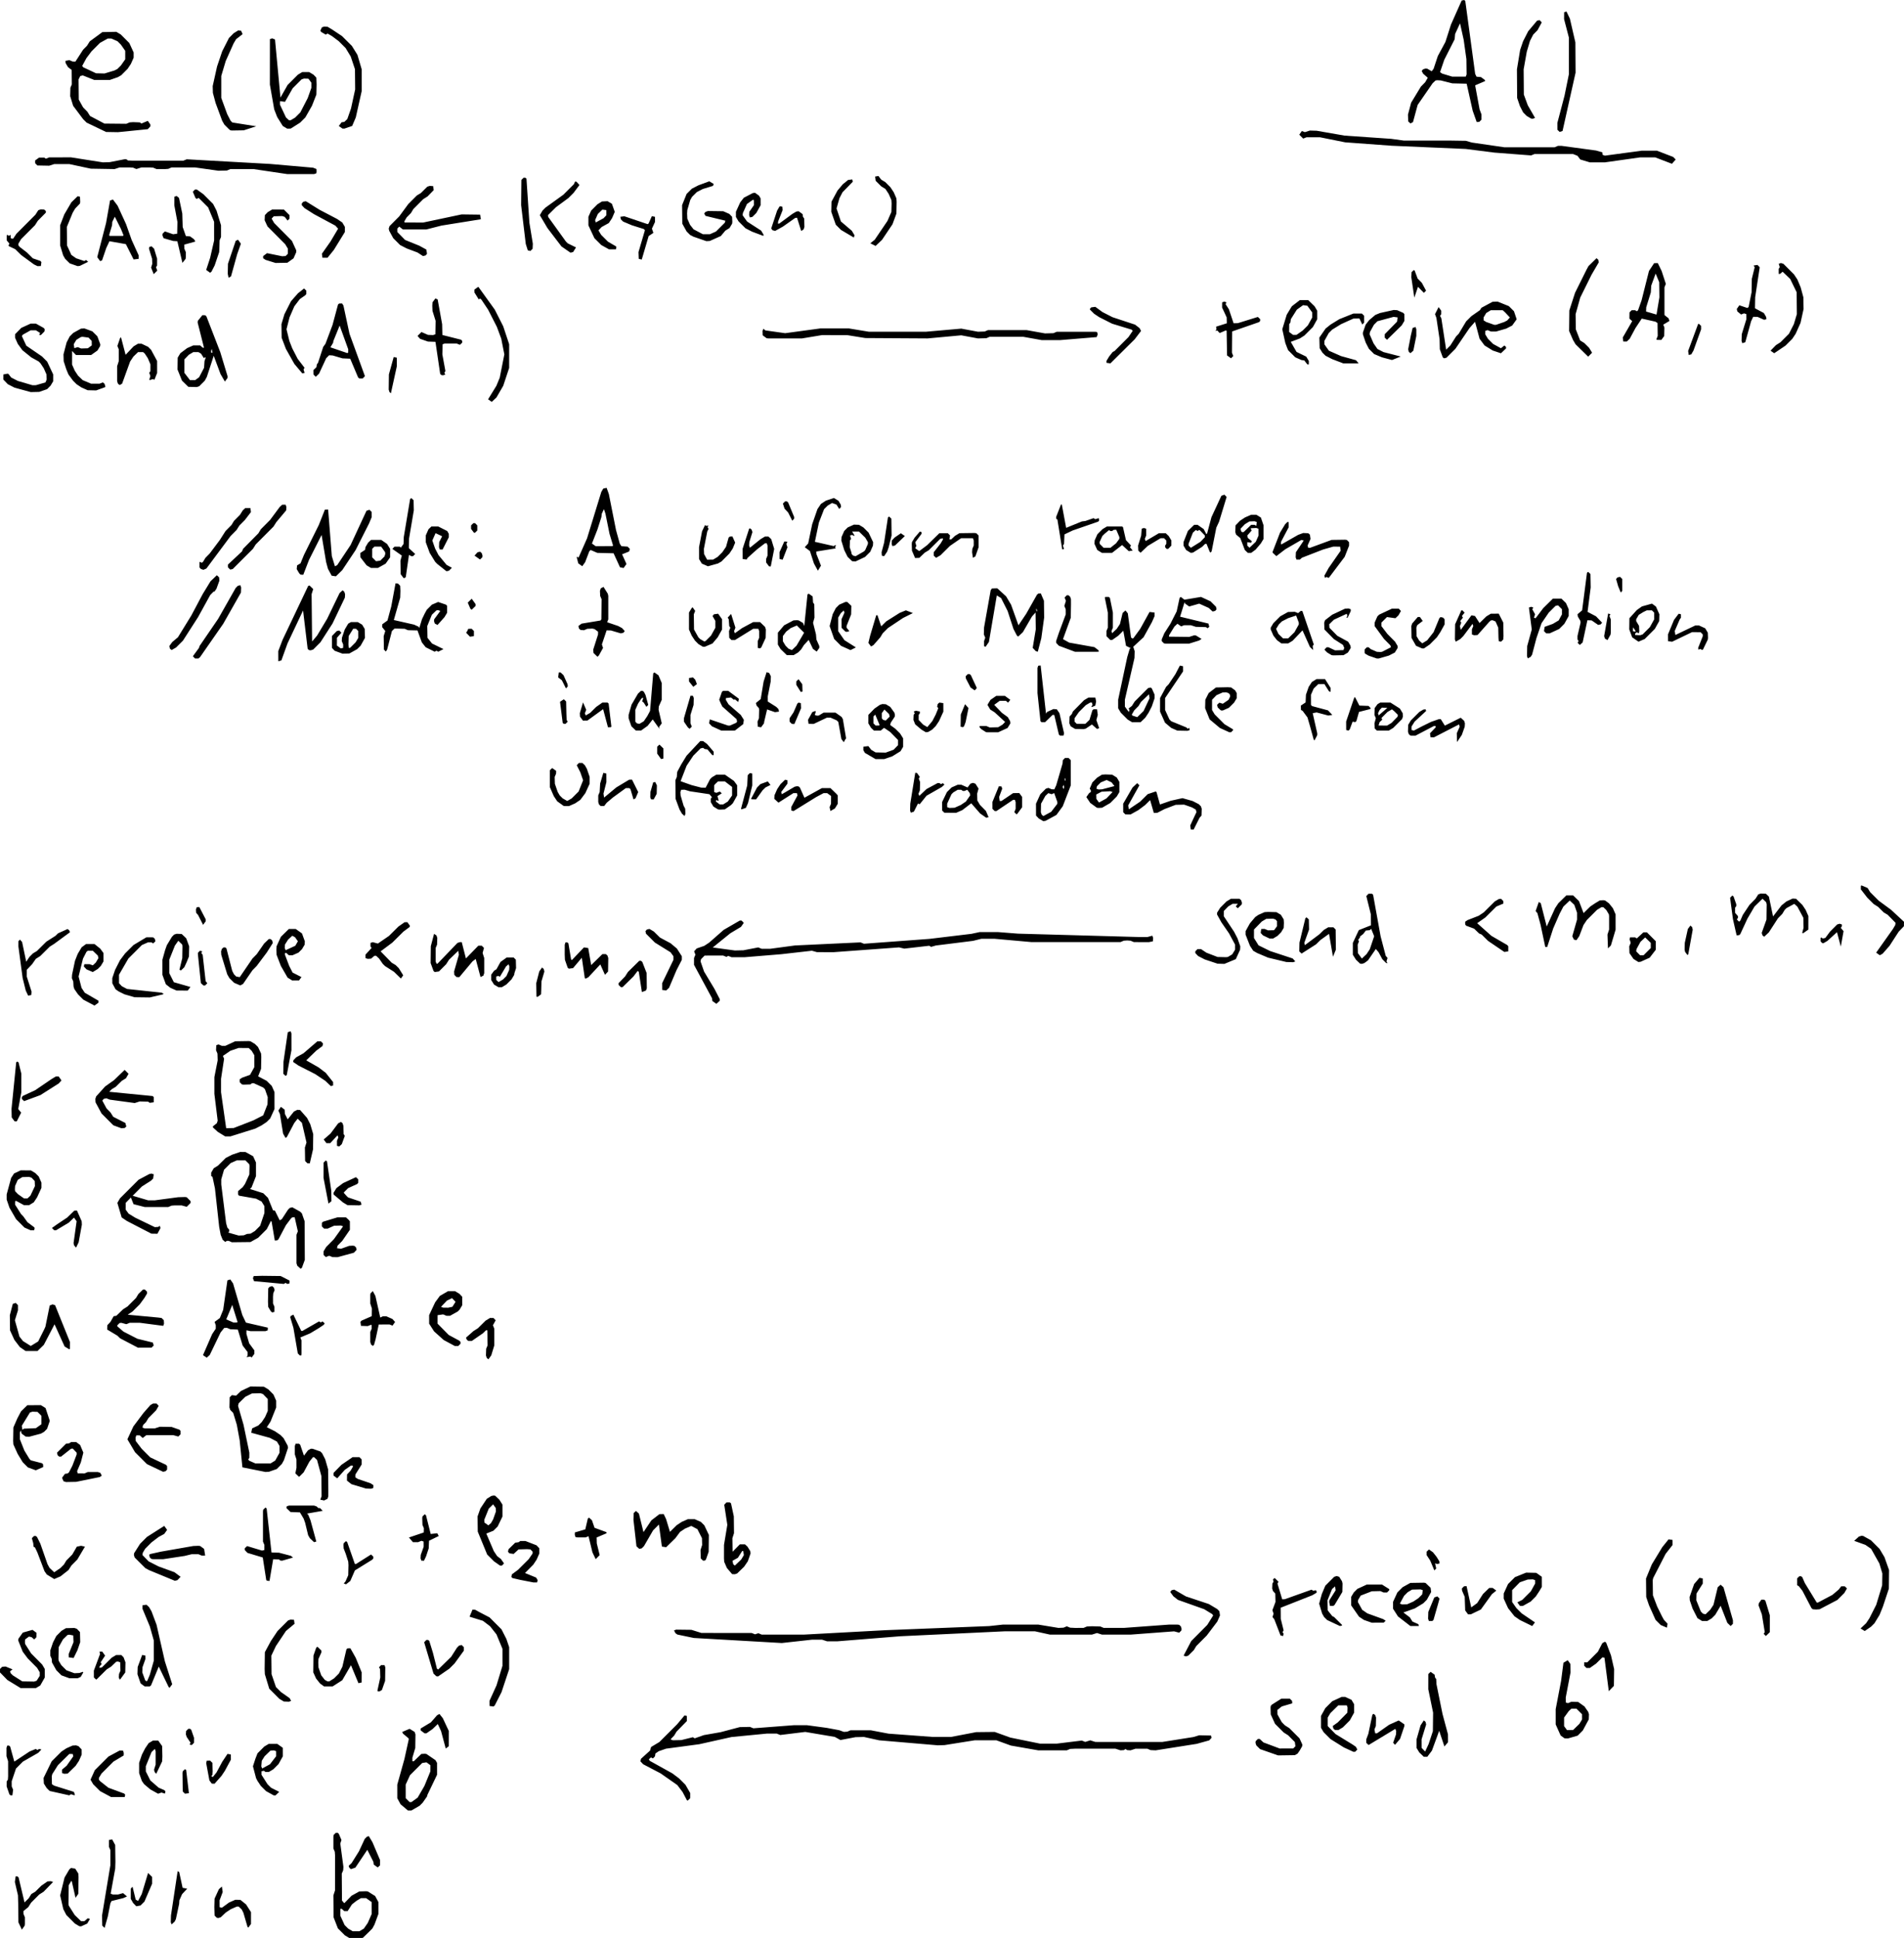 <svg
   viewBox="-702 0 1135.751 1155.701"
   version="1.2"
   id="svg10"
   xmlns="http://www.w3.org/2000/svg"
   xmlns:svg="http://www.w3.org/2000/svg"><defs
   id="defs14" />
<g
   id="g8"
   transform="translate(-148.147,-63.159)">
  <path
     fill="#000000"
     d="m 253.056,1103.57 v 0 l -10.247,-6.29 -4.661,-4.75 -0.011,-5.08 1.578,-2.64 4.758,-4.66 5.055,0.01 0.456,1.34 -0.133,3.03 -5.661,5.75 -3.031,2.19 0.338,1.51 0.977,0.87 2.08,0.01 2.636,-1.58 4.099,-4.1 2.573,-4.63 v -5.1 l -1.548,-2.61 -3.756,-1.71 h -2.117 l -5.618,2.58 -4.112,4.11 -2.573,4.63 v 7.1 l 1.577,2.64 4.095,4.09 7.963,4.97 5.672,2.61 1.084,-0.02 1.27,-1.34 -0.883,-1.65 M 305.02,271.466 v 0 l 1.733,4.759 0.722,0.616 1.506,-0.339 5.304,-5.312 8.43,-12.38 3.305,-3.752 2.72,10.15 2.952,3.958 4.883,3.023 4.888,1.644 3.037,-2.858 v -0.949 l -1,-0.825 -2.028,1.621 -4.656,-2.533 -3.101,-3.099 -1.577,-2.636 0.019,-2.082 1.343,-0.441 1.974,0.821 3.087,0.017 6.027,-1.736 3.597,-1.846 2.671,-3.731 -1.607,-4.781 -3.072,-3.068 -6.683,-2.693 -3.048,0.124 -6.63,3.575 -0.89,1.421 -5.116,3.581 -3.095,3.095 -4.426,7.374 -1.574,1.626 -3.43,5.38 -2.494,2.5 -2.855,-18.649 -0.757,-1.515 0.673,-1 0.009,-2.079 -1.577,-2.15 -2.13,4.201 0.822,2.235 1.895,12.704 M 318.034,63.488 v 0 l -6.369,14.314 -3.33,10.396 -4.522,8.383 -2.523,7.609 -1.116,1.474 -2.62,-1.526 -1.056,-0.108 -1.478,0.467 -0.819,1.003 0.873,1.634 2.748,2.396 -1.538,2.66 -2.573,2.626 -5.818,9.606 -1.879,7.084 0.134,4.02 1.351,1.273 1.507,-0.833 2.784,-10.239 8.925,-12.917 1.758,-1.661 1.031,-0.133 2.058,0.115 6.876,1.738 8.58,0.202 3.592,16.112 2.39,6.753 1.53,-0.087 1.321,-1.323 0.014,-3.085 -1.133,-3.052 -2.65,-14.329 5.899,-2.528 -0.089,-0.661 -2.339,-1.733 -2.647,-0.238 -0.812,-1.682 -5.898,-43.509 -0.672,-0.55 M 258.721,1023.2 v 0 l -2.577,-4.64 0.169,-1.36 1.533,-2.52 6.593,-2.55 5.057,-0.12 1.978,0.84 h 2.052 l 1.338,-1.36 -0.004,-0.63 -4.306,-2.72 -9.113,-0.01 -5.618,2.58 -2.108,2.1 -1.577,2.64 v 5.1 l 4.672,6.73 2.94,1.95 4.689,1.64 7.087,-0.02 1.184,-1.15 -1.491,-0.97 -9.412,-3.41 m 32.737,-578.505 v 0 l -1.829,-1.625 -1.577,-2.636 -0.123,-5.051 0.508,-1.511 3.298,-2.522 -1.691,-2.363 -1.261,-0.001 -3.372,3.912 -0.482,1.485 0.123,7.051 2.671,4.727 3.63,1.579 1.117,-0.004 3.446,-2.358 4.283,-4.308 2.002,-3.005 2.575,-4.631 -0.011,-3.08 -0.871,-0.977 -1.504,-0.338 -0.705,0.594 -3.484,8.432 -3.817,4.839 m -3.385,51.434 v 0 l -4.53,2.398 -1.397,-0.328 -0.02,-2.082 1.839,-2.918 6.887,-6.397 -0.336,-0.964 -1.33,0.146 -2.388,1.402 -5.095,5.095 -1.577,2.636 -0.123,4.05 0.482,1.485 0.976,0.87 3.081,0.011 10.891,-5.718 1.081,0.026 -0.027,0.805 -3.35,3.499 0.323,2.368 2.082,0.02 14.925,-7.685 0.381,1.382 -1.726,3.882 0.15,5.266 2.866,-4.294 1.717,-4.853 0.117,-2.056 -0.482,-1.486 -2.03,-1.841 -9.468,4.723 -2.44,-3.886 -1.063,10e-4 -4.76,1.665 M 311.543,147 v 0 l -28.036,-0.014 -7.512,-1.031 -27.807,-1.922 -16.626,-2.902 -4.059,-0.116 -3.003,0.954 -1.785,-0.677 -1.537,2.181 2.321,2.326 2.004,-0.784 7.991,-10e-4 15.048,3.02 27.708,2.03 44.229,1.924 17.077,2.178 21.901,1.676 2.047,-0.827 h 22.992 l 2.638,1.059 1.659,2.194 5.713,1.718 h 8.987 l 21.014,-2.972 h 8.987 l 9.974,3.818 2.243,-2.54 -1.465,-1.523 -9.752,-3.755 h -8.987 l -22.003,2.969 -1.345,-0.452 -0.215,-1.517 -3.724,-1.086 -20.658,-2.799 -2.088,0.019 -1.978,0.837 -29.989,10e-4 -19.428,-2.83 -3.519,-1.023 m -6.706,-60.555 v 0 l 0.28,-3.137 2.933,-6.379 2.183,9.838 1.621,11.537 0.113,9.059 -0.457,1.347 -8.089,0.026 -5.988,-1.809 -1.298,-0.882 2.521,-7.404 M 379.17,70.45 v 0 l -0.038,4.111 2.854,10.946 v 21.986 l -2.59,12.722 -4.265,16.223 0.017,4.088 1.324,1.316 1.747,-0.584 7.767,-34.765 -0.117,-18.055 -3.26,-14.102 -2.041,-4.313 M 319.854,1015.42 v 0 l 0.284,8.13 1.729,2.35 1.693,-0.04 5.911,-2.84 6.603,-9.15 2.63,-2.15 -2.151,-1.58 -2.079,0.01 -3.759,3.66 -3.43,5.38 -3.538,2.55 -2.79,-12.69 -1.487,0.1 -1.312,1.32 0.124,1.3 m 39.687,-556.243 v 0 l 1.212,-0.622 0.879,-1.356 2.567,-9.781 3.053,-8.961 4.297,-6.279 4.042,-4.03 1.508,-0.34 2.324,2.316 0.011,3.08 -1.945,3.587 -3.471,2.063 -4.915,1.778 -0.382,2.544 1.325,1.325 2.079,0.011 5.671,-2.612 3.065,-3.066 2.573,-4.63 0.003,-4.113 -1.616,-3.666 -2.723,-2.627 h -5.053 l -5.758,5.662 -4.584,6.054 -0.965,-0.338 0.657,-2.055 -1.646,-2.942 0.623,-1.035 -1.3,-0.462 -1.343,0.44 1.705,13.091 -2.731,9.875 -0.115,6.058 0.484,1.309 m -53.494,563.725 v 0 l 0.836,-3.06 -1.315,-1.31 -1.818,0.66 -3.575,8.62 -0.118,4.06 0.456,1.34 2.05,0.01 0.696,-0.59 m 38.783,-585.803 v 0 l 0.153,2.066 1.373,0.319 1.324,-1.316 0.148,-2.026 -0.133,-8.059 -2.71,-5.327 -4.71,0.024 -2.636,1.577 -4.101,3.994 -2.702,-4.186 -2.14,-0.419 -6.374,8.695 -0.477,-2.296 0.783,-2.003 -0.599,-1.001 1.599,-1.999 -0.598,-1.001 1.598,-1.999 -1.307,-1.364 -0.646,0.008 -3.712,8.297 -0.118,9.055 0.505,1.327 2.669,-1.538 1.833,-1.813 5.484,-7.271 0.461,1.299 -0.82,1.974 0.009,3.054 1.347,0.455 2.022,-0.132 6.974,-7.85 0.974,-0.852 1.026,-0.118 1.747,0.744 1.618,3.666 M 363.04,75.477 v 0 l -5.329,6.339 -3.032,5.949 -1.752,5.143 -1.913,11.599 0.118,17.054 1.661,4.887 1.919,3.737 2.098,2.1 2.636,1.577 1.056,0.107 1.321,-0.491 -4.342,-7.537 -2.349,-6.38 -0.118,-15.054 1.865,-10.493 1.919,-6.461 1.914,-3.737 2.577,-2.632 2.533,-4.656 -1.294,-1.37 M 328.456,619.853 v 0 l 1.525,0.641 3.829,3.791 9.664,6.566 2.369,-0.323 0.008,-3.052 -0.668,-0.763 -9.373,-5.428 -8.519,-7.571 4.899,-3.429 6.565,-6.519 4.181,-1.766 -0.087,-1.53 -1.32,-1.312 -1.331,0.155 -2.388,1.402 -6.62,6.57 -3.019,2.012 -6.59,2.563 -1.461,0.971 0.031,1.694 0.603,0.704 4.71,1.74 m -22.449,450.571 v 0 l -0.163,-3.07 -0.704,-0.94 -0.249,-1.66 -2.372,-1.69 -1.379,1.29 -0.017,9.09 2.868,13.94 -0.132,11.06 -2.532,7.66 -2.084,4.48 -2.103,-2.17 -0.017,-5.09 2.729,-8.88 -0.358,-1.54 -1.022,-0.89 -1.957,2.96 -2.392,8.35 0.007,5.11 1.577,2.64 2.759,2.66 h 2.049 l 2.768,-3.67 4.34,-11.83 3.116,9.34 2.151,-2.54 -0.031,-4.71 -3.257,-12.15 m -733.611,34.25 v 0 l -0.148,-5.07 -1.325,-1.32 -2.054,0.01 -0.339,1.4 1.915,10.35 1.426,1.94 1.659,0.05 4.152,-4.71 2.002,-3 3.575,-6.64 -0.019,-3.08 -1.987,-0.36 -3.143,4.7 -3.426,6.38 -2.156,2.67 -0.93,-0.36 0.651,-0.97 m 14.13,-226.052 v 0 l -2.509,-0.32 -1.324,1.315 -0.134,6.023 0.482,1.486 1.756,1.799 2.134,6.983 1.738,9.422 1.613,16.038 13.769,2.761 2.054,-0.118 4.685,-1.636 3.042,-3.047 1.238,-2.278 2.445,-7.407 -0.286,-1.307 -2.396,-4.376 -1.817,-1.839 -3.245,-2.224 -4.938,-2.457 2.226,-3.363 3.351,-8.375 v -4.117 l -1.617,-3.666 -3.059,-3.06 -2.636,-1.578 -8.048,-0.123 -5.69,2.697 m 10.231,-205.158 v 0 l -1.857,-1.838 -2.636,-1.577 -1.06,-0.124 -8.053,0.12 -5.887,2.728 -2.08,-0.01 -1.974,-0.821 -1.343,0.441 -0.142,3.024 0.837,1.978 0.134,4.019 -1.972,10.014 v 9.986 l 1.971,16.004 -0.508,1.511 -2.343,1.861 10e-4,0.619 2.919,2.684 4.392,2.69 3.115,0.005 14.883,-4.664 3.742,-1.917 3.004,-2.001 2.103,-2.108 2.573,-5.619 v -10.117 l -1.617,-3.666 -3.072,-3.068 -5.061,-2.668 1.75,-4.481 0.133,-7.058 -0.133,-2.059 m 26.319,-452.163 v 0 l 0.666,-0.745 v -2.059 l -1.351,-1.273 -3.634,2.873 -4.154,4.742 -3.92,7.736 -1.778,5.954 0.12,8.053 2.54,6.667 5.041,8.964 4.757,5.652 1.363,-0.313 -0.634,-2.029 0.598,-1.001 -4.086,-5.313 -3.22,-6.215 -1.748,-4.458 -1.716,-7.013 1.818,-7.09 2.86,-6.587 3.269,-4.294 m 13.18,-162.073 v 0 l -0.954,2.043 0.609,0.783 2.66,1.541 1.058,-0.646 2.661,1.538 4,3 4.095,4.095 3.047,5.029 2.536,7.6 0.118,12.054 -2.477,11.378 -2.212,6.3 -1.768,1.68 -1.663,0.25 -1.624,2.208 2.202,1.546 1.118,0.008 4.645,-1.596 2.157,-5.059 3.505,-15.646 v -13.124 l -2.526,-8.572 -3.32,-5.338 -5.833,-5.813 -5.998,-3.998 -2.638,-1.579 -2.05,-0.121 M -409.313,847.37 v 0 l -5.501,-18.79 -1.661,-2.421 -1.719,0.546 -2.536,17.603 -1.988,4.882 -3.123,2.285 0.693,1.999 -10e-4,2.052 -2.164,3.254 -5.457,12.535 2.243,1.507 1.776,-1.598 6.464,-13.41 2.154,-2.712 1.633,-0.086 1.974,0.836 4.533,0.214 2.889,9.509 2.955,3.898 10e-4,2.053 -0.65,0.978 2.323,-0.346 0.759,0.55 1.577,-2.155 0.001,-2.107 -3.083,-4.187 -1.647,-5.698 0.031,-2.085 2.34,0.509 8.993,-10e-4 1.345,-0.454 0.06,-1.616 -13.054,-3.006 m 0.685,-52.888 v 0 l -2.006,0.832 -3.02,0.134 -6.198,-1.766 0.534,-0.696 v -1.052 l -1.085,-1.244 -0.733,-2.611 -2.894,-23.055 10e-4,-3.123 1.648,-5.698 3.996,-3.991 3.666,-1.616 5.085,0.014 2.325,2.326 0.134,1.029 -0.119,5.056 -2.573,5.618 -1.367,1.956 -2.777,2.343 10e-4,2.046 0.565,0.678 10.164,1.796 3.284,1.695 1.699,2.755 0.007,4.115 -2.567,7.603 -3.112,3.121 -2.636,1.577 m 10.947,-175.706 v 0 l -2.786,2.654 -4.43,6.38 -2.57,2.62 -7.571,11.08 -2.126,-0.388 -1.31,-1.325 -1.036,-2.01 -3.461,-13.436 -0.687,-0.572 -1.051,-10e-4 -0.976,0.861 -0.481,1.485 0.116,2.056 3.538,11.603 1.308,2.31 2.797,2.776 3.691,1.58 1.667,-0.903 5.582,-8.116 2.57,-2.62 6,-8 3.571,-5.635 -0.353,-1.535 -0.98,-0.865 m 10.119,-176.29 v 0 l 9.28,-19.644 2.749,22.909 0.805,0.72 1.024,0.119 1.482,-0.467 4.303,-4.312 7.221,-11.225 7.356,-15.411 0.122,-2.05 -0.481,-1.484 -1.003,-0.819 -1.788,1.615 -7.426,15.37 -5.997,9.998 -2.978,3.531 -0.296,-28.212 0.956,-3.051 -2.173,-2.123 -0.801,0.197 -15.323,32.248 -2.54,6.667 0.028,6.083 1.833,-0.552 m 19.435,-266.11 v 0 l 12.754,6.85 1.639,1.816 -4.536,7.657 -5.138,7.289 0.323,2.369 3.052,0.008 3.765,-4.667 6.562,-10.658 0.011,-3.08 -1.554,-2.612 -3.122,-2.121 -10.372,-5.426 -8.286,-5.129 -1.508,0.339 -0.862,0.976 v 1.054 l 1.652,1.758 m 675.233,804.262 v 0 l -2.117,-2.68 -2.398,-1.69 -1.379,1.297 -0.011,2.08 2.11,3.221 2.498,5.924 1.096,-1.172 -0.673,-3.052 1.304,0.367 1.361,-0.312 -0.147,-1.332 m -712.232,-98.05 v 0 l 3.991,-2.01 5.05,-0.123 1.486,0.482 2.869,2.977 0.015,7.084 -1.619,3.67 -1.962,2.962 -2.06,2.059 -3.696,1.737 -0.52,2.589 11.106,3.056 4.192,2.203 1.555,2.612 v 4.108 l -2.552,4.607 -2.756,1.701 -9.113,0.003 -3.666,-1.619 -0.572,-0.748 0.649,-0.972 0.017,-3.088 -3.481,-16.692 -3.251,-11.185 0.361,-1.542 M -376.64,400.33 v 0 l -0.222,2.225 1.579,2.634 0.756,0.659 1.585,0.065 3.422,-8.853 7.498,-14.878 2.707,16.183 1.094,4.024 2.213,4.088 2.534,0.374 3.759,-3.661 8.002,-12.004 8.033,-15.927 1.546,-3.7 -0.015,-3.085 -1.324,-1.316 -1.774,0.618 -9.461,20.402 -8.009,12.011 -1.345,0.688 -1.861,-6.099 -2.189,-27.768 -1.94,0.072 -3.623,9.146 -8.834,17.805 -2.089,5.078 m -72.231,242.373 v 0 l 0.976,0.385 1.956,-1.903 1.359,-2.951 1.404,-3.456 0.12,-6.053 -1.737,-4.731 -0.751,-0.777 -1.972,-1.85 -3.023,-0.133 -1.485,0.483 -1.303,1.312 -3.047,5.029 -1.026,2.885 -1.628,5.782 v 8.988 l 2.063,5.637 2.695,2.116 3.669,1.618 6.693,0.032 1.611,-2.153 -9.901,-2.836 -2.71,-5.349 v -8.118 l 3.351,-8.374 2.017,-2.865 2.349,2.272 0.134,1.029 -0.116,7.058 m 9.993,-185.06 v 0 l -3.661,4.999 1.273,1.351 h 2.052 l 0.972,-0.851 13.789,-19.815 10.575,-18.631 0.122,-3.05 -0.455,-1.339 -1.51,0.333 -1.307,1.318 -10.425,18.369 -11.148,16.289 m 1.902,-31.012 v 0 l -6.754,12.724 -7.998,12.998 -3.422,2.89 -1.723,2.371 0.353,1.534 1.031,0.844 2.662,-1.538 4.095,-4.095 9.002,-14.004 7.243,-13.161 1.969,-2.025 0.656,-0.114 1.116,-1.661 1.714,-4.731 -0.134,-2.02 -1.351,-1.273 -3.785,3.609 m 16.488,-328.5 v 0 l -2.674,1.666 -2.817,2.84 -4.037,7.956 -3.055,9.024 -2.606,11.711 0.117,4.054 1.603,5.977 3.954,10.683 1.29,2.252 2.522,2.526 0.974,0.852 1.029,0.134 7.058,-0.116 7.418,-2.404 -14.271,-2.267 -0.996,-1.014 -2.035,-3.955 -3.543,-9.67 -0.002,-13.12 2.646,-8.877 4.716,-10.526 1.482,-2.506 3.865,-3.004 -0.861,-2.028 m -49.444,767.395 v 0 l -18.218,-1.702 2.872,-1.905 4.308,-4.284 2.785,-3.809 1.573,-2.637 -0.014,-1.084 -1.315,-1.313 h -1.054 l -2.758,2.651 -1.43,2.381 -5.095,5.095 -2.662,1.692 -3.999,3.873 -1.575,0.226 -1.926,3.391 -1.88,2.007 -0.07,2.572 6.112,3.669 1.626,1.573 10.63,5.574 8.08,-0.011 1.316,-1.324 -0.566,-1.734 -9.171,-2.253 -8.289,-4.252 -3.682,-3.157 10e-4,-0.622 1.339,-1.36 1.026,-0.118 3.027,0.812 1.976,-0.828 5.997,-0.014 14.031,1.833 0.452,-1.338 -0.132,-2.023 -1.323,-1.324 m -14.259,208.131 v 0 l -0.137,4.28 1.606,4.69 0.34,0.88 2.368,1.73 3.077,-0.01 0.724,-0.63 4.602,-11.19 5.866,12.15 0.569,0.52 1.571,-2.14 -4.361,-13.63 -4.982,-21.87 -2.997,-7.99 -1.493,-2.54 -1.496,-1.38 -2.369,0.32 -0.023,2.09 4.383,10.54 2.352,8.34 v 12.12 l -2.357,8.33 -1.503,3.58 -0.509,0.33 -0.746,-0.58 -1.74,-4.73 0.118,-3.05 1.735,-4.88 -0.024,-2.09 -1.901,-0.38 m 46.596,-776.923 v 0 l -8.291,-21.391 -0.722,-0.625 -1.658,-0.047 -2.718,3.37 -0.119,1.023 3.799,15.029 -0.804,-0.027 -1.499,-1.35 -4.085,-0.015 -3.669,1.619 -4.057,3.057 -1.577,2.636 -0.124,7.048 2.693,6.683 3.767,3.674 5.022,0.134 1.486,-0.483 3.306,-3.318 1.224,-2.248 4.111,-12.606 4.054,10.899 2.607,4.475 1.571,-2.148 0.008,-1.118 M -365,113.543 v 0 l -0.149,-4.069 -1.661,-1.759 -2.636,-1.577 h -4.108 l -2.636,1.577 -6.095,6.095 -4.274,7.536 -3.248,-34.642 -1.693,-0.672 -1.343,0.441 -0.028,27.091 2.589,14.814 1.769,4.559 3.347,5.372 2.612,1.554 2.08,-0.011 5.658,-3.562 3.104,-3.105 3.961,-6.96 2.617,-6.665 M -426,1200.46 v 0 l 0.148,5.07 1.326,1.32 1.026,0.12 1.375,-0.47 2.933,-2.78 2.964,-1.97 3.669,-1.61 1.088,0.02 1.763,1.66 1.051,2.05 2.443,8.39 0.497,0.44 1.579,-2.15 v -7.1 l -2.936,-4.58 -3.4,-2.72 -3.085,-0.02 -3.669,1.62 -4.244,3.09 -1.371,-0.31 -0.023,-4.09 1.852,-4.95 -0.481,-3.29 -1.798,1.62 -2.573,5.62 m -127.971,-136.99 v 0 l -0.016,2.07 4.381,4.5 7.918,4.84 h 9.108 l 2.612,-1.55 2.696,-4.76 v -5.1 l -1.577,-2.64 -6.57,-6.62 -3.577,-5.64 -0.122,-1.05 0.086,-1.63 2.343,-1.73 1.536,0.36 1.519,1.3 0.474,-0.3 0.877,-0.97 0.047,-2.66 -2.342,-1.73 -5.802,1.63 -2.616,3.68 -0.109,1.05 2.678,6.68 3.008,4.01 5.57,5.62 1.577,2.64 v 2.1 l -1.854,2.93 -1.511,0.5 -7.051,-0.12 -5.636,-3.58 -1.31,-1.3 -0.371,-1.08 1.508,-1.2 -4.143,-1.69 -2.02,0.14 m 10.503,-190.674 v 0 l 3.469,2.386 7.08,-0.011 3.762,-3.667 6.393,-12.266 6.009,13.244 2.788,1.661 0.359,-0.301 0.025,-4.076 -8.848,-21.917 -1.514,-0.498 -1.703,0.688 -2.557,12.626 -0.724,1.6 -3.6,7.198 -4.416,2.695 -4.634,-2.912 -2.119,-2.71 -2.718,-9.716 1.839,-5.94 -0.017,-3.087 -1.324,-1.315 -1.745,0.583 -1.768,6.765 0.12,9.053 2.574,5.619 m 52.495,-779.87 v 0 l -7.488,5.502 -1.692,2.662 -2.308,2.338 -4.571,7.08 -1.672,-0.04 -1.976,-0.834 -2.33,0.454 0.147,1.332 1.38,2.364 2.205,1.701 0.087,8.629 -0.837,1.978 -0.134,5.02 1.758,5.755 5.943,7.941 2.101,2.098 11.625,5.578 7.052,0.12 17.804,-1.791 1.545,-1.666 0.014,-1.083 -1.541,-2.216 -3.781,1.599 -1.008,-0.682 -4.026,-0.146 -2.026,0.147 -1.978,0.837 -13.05,-0.123 -8.608,-4.552 -1.553,-2.5 -2.574,-2.626 -2.573,-4.63 -0.123,-12.05 1.005,-2.007 1.539,-0.358 6.882,2.727 9.12,0.002 4.863,-1.678 2.049,-1.169 3.812,-3.831 1.962,-2.962 1.619,-3.669 v -3.117 l -2.573,-5.618 -5.103,-5.108 -2.636,-1.577 m -20.057,207.723 v 0 l -2.782,-2.671 -1.962,-2.962 -1.619,-3.669 0.012,-8.107 2.33,2.399 h 9.05 l 3.782,-2.685 1.554,-2.612 0.109,-1.054 -1.722,-4.725 -0.751,-0.777 -2.273,-2.248 -4.731,-1.735 -2.048,0.123 -4.63,2.573 -2.103,2.104 -1.846,3.597 -1.853,7.094 0.118,4.055 1.516,4.702 1.325,3.204 2.742,3.723 2.095,2.095 2.962,1.962 3.669,1.619 5.053,0.12 5.442,-1.986 0.042,-0.433 -0.475,-1.547 -1.003,-0.819 -2.004,0.784 -4.99,10e-4 m -43.826,638.202 v 0 l 3.035,5.002 3.06,3.059 4.725,1.722 4.42,-1.925 -0.072,-1.572 -0.579,-0.686 -6.729,-1.753 -0.825,-0.845 -3.029,-4.972 -2.672,-6.724 0.002,-3.991 0.484,-1.306 0.6,1.936 2.346,1.728 2.047,0.124 7.085,-1.879 1.896,-1.085 1.758,-1.775 1.621,-4.749 -2.535,-7.648 -2.764,-1.711 -8.08,0.01 -3.762,3.668 -2.221,4.216 -2.357,5.409 -0.133,8.059 0.137,2.054 m 24.314,-298.511 v 0 l 9.413,-6.912 -0.365,-1.113 -1.027,-0.84 -5.697,2.572 -1.586,1.535 -5.38,3.43 -5.62,5.57 -2.38,1.43 -2.095,2.095 -1.916,2.874 -2.466,-11.785 -1.291,-1.423 -0.893,0.997 -0.02,3.09 2.527,18.827 1.869,7.526 1.424,3 1.894,-0.388 0.142,-2.022 -2.853,-8.946 0.017,-4.086 3.136,-3.284 2.244,-3.214 2.661,-1.691 5.62,-5.57 m 53.168,366.763 v 0 l 3.838,3.81 2.252,1.228 15.377,6.344 1.536,-0.36 1.893,-2.02 -3.649,-2.73 -9.453,-3.426 -5.956,-3.036 -3.658,-3.759 0.155,-1.331 1.402,-2.388 3.813,-3.833 4.282,-3.262 3.322,-1.792 1.706,-2.423 -1.707,-2.365 -10.321,6.58 -4.095,4.095 -3.577,5.636 -0.108,1.056 0.468,1.48 m 39.5,-589.51 v 0 l 1.496,0.497 1.789,-0.779 14.432,-19.38 3.57,-3.62 1.692,-2.662 3.308,-3.338 3.566,-4.664 -0.323,-2.369 -3.054,-0.009 -1.497,1.38 -1.692,2.662 -3.57,3.62 -1.43,2.38 -3.57,3.62 -3.43,5.38 -6,8 -2.57,2.62 -1.433,2.379 -0.784,0.609 -1.004,-0.598 -0.332,0.276 -0.013,3.049 m -31.627,528.496 v 0 l -2.807,-2.831 -3.566,-4.664 -0.132,-2.022 0.455,-1.347 2.054,-0.008 1.766,1.562 2.165,-1.694 16.039,-0.002 3.031,0.827 1.324,-1.316 -10e-4,-2.049 -0.604,-0.706 -4.686,-1.639 -7.057,-0.117 -3.007,0.97 -5.992,-10e-4 -1.339,-0.455 0.333,-1.51 1.787,-1.829 1.43,-2.38 4.57,-4.62 1.538,-2.662 -1.297,-1.379 -2.052,-10e-4 -1.608,0.926 -4.151,4.736 -6.001,8.004 -3.557,7.679 4.558,7.697 7.101,7.098 9.629,4.568 1.535,-0.354 0.871,-0.976 -10e-4,-2.05 -0.674,-0.768 -9.36,-4.42 m 64.362,-131.004 v 0 l 5.114,-5.106 2.462,-4.869 0.438,0.396 1.894,11.269 1.442,-0.126 0.758,-0.665 4.426,-8.367 3.005,-4.006 0.755,-0.658 1.46,-0.118 1.907,8.425 -0.824,2.044 v 16.994 l 0.483,1.485 1.999,1.815 0.749,-0.573 1.74,-4.73 -0.119,-23.055 -1.635,-4.685 -1.048,-1.043 -4.629,-2.567 -1.536,0.354 -1.042,1.03 -3.694,5.661 -1.276,0.712 -2.841,-5.78 -1.13,-0.169 -3.015,-7.426 -2.806,-2.781 -7.908,-2.522 0.944,-1.002 2.615,-6.663 v -8.117 l -1.71,-3.757 -4.602,-2.546 -3.115,-0.006 -4.887,1.661 -3.737,1.919 -4.625,4.573 -2.498,1.549 -1.554,2.612 0.021,2.077 0.775,0.475 1.454,6.893 2.511,22.828 0.898,4.811 1.176,2.937 1.526,1.332 0.974,-0.642 h 1.054 l 1.976,0.828 11.051,-0.123 m 10.183,-82.114 v 0 l -2.574,6.56 -5.909,3.01 -11.695,4.547 -4.478,0.109 -3.067,-21.481 v -7.986 l 1.826,-11.966 -0.706,-1.672 4.442,-3.059 4.863,-1.678 6.087,0.016 1.759,1.662 1.577,2.636 v 7.108 l -2.541,4.599 -4.73,1.701 -1.471,0.978 0.031,1.696 1.323,1.323 1.03,0.134 4.022,-0.133 0.945,-0.694 1.088,-0.019 5.618,2.567 1.055,1.048 1.636,4.685 m 693.655,292.601 v 0 l -2.997,-2.89 -1.03,-0.14 -8.05,0.13 -4.63,2.57 -3.109,3.11 -2.573,5.62 0.004,4.11 2.936,4.58 7.399,5.72 5.051,-0.01 -0.3,-1.09 -3.539,-1.59 -1.52,-2.47 -3.86,-2.92 6.86,-2.44 5.025,-3.05 2.098,-2.1 2.574,-4.63 M -499.681,163.751 v 0 l 14.177,0.234 3.007,-0.97 5.997,-0.014 2.026,0.147 1.974,0.821 3.003,-0.954 4.997,-0.014 2.026,0.147 1.977,0.837 4.997,0.014 2.026,-0.147 1.977,-0.837 13.99,-10e-4 14.014,1.972 5.019,-0.134 1.977,-0.837 13.99,-10e-4 20.014,2.972 15.989,-0.002 1.347,-0.456 0.14,-1.027 -0.065,-1.543 -2.022,-0.785 -25.585,-2.24 -49.769,-2.773 -2.046,0.825 -29.996,0.015 -3.026,-0.148 -0.945,-0.694 -1.092,-0.024 -8.875,1.736 -4.055,0.116 -19.007,-2.985 -12.997,0.014 -2.003,0.784 -0.974,-0.652 -3.08,-0.009 -2.342,1.729 0.047,1.661 1.323,1.323 7.022,0.134 3.007,-0.97 8.99,-10e-4 m -36.494,961.446 v 0 l -0.143,2.06 -0.708,0.95 -0.016,3.09 1.639,4.69 0.705,0.59 1.053,-0.01 0.456,-3.33 -0.837,-1.97 -0.017,-3.09 2.567,-7.6 4.118,-4.13 9.158,-5.24 1.882,-1.97 -1.383,-0.34 -0.973,0.64 -1.034,-0.63 -3.692,1.52 -9.086,6.02 -2.482,-8.99 -0.682,-0.56 h -1.053 l -0.455,1.34 -10e-4,5 0.97,3 m 25.828,-406.778 v 0 l -9.635,6.57 -7.354,3.417 -0.665,0.766 -10e-4,1.052 1.379,1.306 9.691,-3.587 10.956,-6.957 1.638,-1.817 -1.689,-2.368 -1.689,0.035 M -535.457,915 v 0 l -4.069,0.147 -0.98,0.653 -0.356,-2.354 4.854,-7.923 1.511,-0.508 3.023,0.133 2.325,2.326 v 5.05 l -3.297,2.338 m 42.008,-703.849 v 0 l 1.865,-3.993 9.805,1.732 4.612,9.134 2.999,-0.358 0.019,-2.082 -4.188,-9.22 -3.349,-9.454 -5.033,-10.95 -2.767,-3.663 -1.728,0.56 -2.388,13.47 -5.254,20.3 1.714,2.376 1.146,-0.396 m 69.984,-6.925 v 0 l 0.149,-5.07 0.837,-1.978 10e-4,-6.99 -2.652,-8.705 -2.046,-3.985 -5.816,-5.839 -3.944,-2.819 h -1.055 l -1.302,1.376 1.583,3.691 0.748,0.572 0.999,-0.596 0.474,0.299 5.318,5.323 3.573,8.618 0.003,11.121 -2.36,10.309 -2.374,7.258 2.336,1.692 0.814,-0.637 1.919,-3.742 2.661,-7.883 m 5.136,12.898 v 0 l 0.494,2.343 1.45,-0.804 3.699,-13.3 2.198,-6.189 -1.711,-2.372 -1.38,0.644 -4.617,13.662 m -122.091,568.107 v 0 l -1.328,-1.358 -3.577,-5.636 0.025,-2.076 0.637,-0.151 4.646,2.535 h 3.108 l 2.754,-1.697 1.984,-2.987 2.574,-5.619 v -3.118 l -1.617,-3.666 -2.059,-2.06 -2.636,-1.577 -6.113,-0.004 -3.906,1.837 -1.737,2.654 -2.667,9.813 10e-4,3.123 1.678,4.863 3.901,6.76 5.064,5.065 3.667,1.616 2.086,-0.023 0.313,-1.367 -0.364,-0.483 -3.975,-2.991 m 57.475,316.529 v 0 l -0.445,-1.37 -2.086,-0.02 -6.63,3.57 -8.109,8.11 -2.55,5.67 1.558,2.7 4.101,4.1 6.63,3.57 8.082,-0.02 0.313,-1.36 -0.596,-0.71 -9.424,-3.48 -4.82,-3.79 -0.843,-0.97 -0.014,-1.09 1.571,-2.63 7.095,-7.1 6.111,-3.66 m -4.921,63.49 v 0 l -0.135,-10.1 -1.819,-3.36 -1.889,0.39 -0.009,4.06 0.837,1.97 10e-4,8.99 -4.972,30.02 0.135,6.02 1.387,1.36 1.916,-6.79 1.537,-7.87 0.676,-1.37 7.025,-1.75 2.216,-1 -2.351,-1.97 -3.059,0.84 h -2.993 l -1.34,-0.51 2.707,-14.91 m 96.131,-548.104 v 0 l 0.133,3.103 2.545,6.631 4.011,6.971 2.756,1.701 4.08,-0.019 1.451,-1.99 -5.285,-2.69 -2.017,-3.936 -2.535,-6.668 0.031,-1.086 0.804,0.027 1.499,1.351 2.084,0.014 3.667,-1.616 2.06,-2.059 1.577,-2.636 0.123,-2.048 -1.703,-4.697 -3.756,-2.661 h -4.052 l -4.767,4.675 -2.573,5.618 m 4.884,1.098 v 0 l 0.117,-2.089 1.842,-2.922 2.523,-2.327 1.633,0.873 1.705,2.426 -1.532,2.666 -5.778,2.663 M -489.574,86.15 v 0 l 2.13,-0.017 3.669,1.617 2.06,2.059 2.566,3.664 v 5.053 l -2.566,3.664 -2.115,2.108 -1.746,0.892 -5.93,1.796 -5.053,-0.12 -7.624,-3.581 -0.639,-0.815 2.533,-4.654 3.004,-4.006 5.101,-5.098 m 7.17,108.825 v 0 l 0.145,-2.092 1.51,-3.044 3.679,7.341 1.509,3.732 -0.307,0.364 h -8.043 l -0.199,-0.582 M -457,1110.54 v 0 l -0.138,-6.09 -2.338,-3.3 -3.078,-0.01 -2.612,1.55 -2.12,3.12 -1.921,3.74 -1.661,4.89 v 6.12 l 1.636,4.69 1.306,1.88 3.742,3.16 4.629,2.57 2.028,-0.7 2.033,0.64 0.335,-1.32 -0.616,-0.73 -3.45,-1.5 -4.954,-4.31 -2.687,-5.38 -0.002,-3.12 3.402,-8.42 1.964,-1.88 0.486,1.36 0.001,8 -0.955,3 0.308,1.33 0.979,1.18 3.549,-7.45 m -86.051,-338.281 v 0 l -1.666,-1.753 -0.133,-1.03 0.118,-2.055 1.584,-3.632 2.728,-1.672 4.05,-0.122 1.486,0.482 1.869,1.977 0.135,3.02 -2.697,5.689 -1.763,1.668 h -2.052 m 33.509,-594.311 v 0 l -0.141,-3.068 -1.37,-0.314 -3.757,3.652 -4.224,7.222 -2.477,6.474 v 11.988 l 1.796,5.93 1.169,2.049 2.775,2.759 4.684,1.63 1.334,-0.145 4.939,-2.421 -1.21,-1.095 -1.038,0.632 -4.887,-1.644 -2.869,-2.012 -2.573,-5.618 -0.12,-11.053 3.482,-8.473 1.482,-2.506 2.877,-3.006 m 97.292,205.935 v 0 l -0.642,1.525 -8.401,7.886 0.047,1.661 1.322,1.314 1.508,-0.34 12.042,-12.03 1.692,-2.662 10.57,-10.62 1.692,-2.662 5.874,-7.002 0.132,-2.022 -0.455,-1.347 -2.054,-0.008 -1.497,1.379 -5.692,7.662 -5.57,5.62 -1.43,2.38 m 35.576,-101.687 v 0 l -0.714,0.962 -0.247,1.682 -1.798,1.706 0.046,2.673 1.36,1.338 1.96,-1.888 4.262,-9.195 1.727,-1.762 2.104,0.112 5.877,1.738 4.608,0.21 4.705,11.142 0.726,0.629 2.049,10e-4 1.296,-1.379 -9.199,-25.264 -3.617,-16.851 -0.819,-1.23 -1.712,0.024 -0.693,0.59 -3.274,12.192 -4.223,11.26 -1.327,1.814 m -143.495,-5.991 v 0 l 3.519,0.481 1.869,1.977 0.047,2.659 -2.344,1.729 -4.051,0.123 -1.976,-0.828 -2.033,0.643 -0.356,-2.354 1.554,-2.612 2.758,-1.699 m -28.465,719.325 v 0 l 0.169,2.06 0.895,0.529 1.411,2.977 4.247,11.154 1.374,1.96 4.426,2.7 3.721,-1.59 4.795,-3.778 1.692,-2.662 3.57,-3.62 4.538,-7.669 -2.323,-0.519 -2.507,0.521 -2.704,4.661 -3.574,3.626 -1.43,2.38 -2.095,2.095 -3.69,2.515 -2.788,-2.616 -1.227,-2.251 -4.258,-12.183 -1.98,-3.975 -0.723,-0.616 -1.051,-10e-4 -1.315,1.315 m 137.98,-764.606 v 0 l -0.02,1.303 1.471,0.975 5.917,1.841 7.048,-0.124 3.696,-2.637 1.61,-3.665 v -1.121 l -2.567,-5.616 -10.578,-10.633 -1.538,-2.662 1.297,-1.379 5.023,-0.134 1.51,0.507 1.707,2.187 1.137,-1.183 v -2.052 l -3.325,-3.325 -7.08,-0.011 -2.636,1.577 -1.661,1.759 -0.135,3.02 1.701,3.696 10.57,10.62 1.577,2.636 -0.011,3.08 -1.325,1.325 -2.019,0.134 -9.063,-1.84 M -397.457,824 v 0 l -5.071,0.157 -0.441,1.343 0.67,1.691 17.756,1.651 1.043,-0.642 0.973,0.643 1.368,-0.314 0.044,-1.685 -5.326,-2.71 M -394,839.456 v 0 l 0.138,3.098 1.579,2.635 0.758,0.652 1.367,-0.313 0.01,-3.054 -0.837,-1.978 -0.014,-3.996 0.147,-2.026 0.821,-1.974 -0.466,-1.481 -0.976,-0.861 -1.507,0.339 -0.871,0.976 m 6.958,-103.998 v 0 l 1.903,11.719 1.49,2.602 0.786,-0.613 4.427,-8.369 2.001,-2.523 2.546,2.501 2.71,11.711 -0.955,3 0.134,8.023 1.321,1.323 1.462,0.117 1.938,-8.404 0.116,-9.056 -1.779,-5.954 -1.919,-3.737 -4.155,-4.713 -1.633,-0.085 -1.998,0.983 -3.754,4.699 -1.613,-3.141 -0.238,-2.691 -2.206,-1.625 -1.513,2.23 m 3.066,-29.144 v 0 l -0.095,7.198 1.348,1.271 0.714,-0.531 2.775,-14.773 -0.002,-9.99 -0.455,-1.338 -1.727,0.547 M 282.871,488.499 v 0 l -1.706,-2.807 -5.611,-3.554 -6.08,0.01 -1.608,0.926 -1.728,2.372 -0.123,4.05 0.828,1.977 -0.828,3.03 0.133,3.023 1.325,1.325 7.081,0.011 2.636,-1.577 5.312,-5.303 0.482,-1.485 m -689.432,494.677 v 0 l -1.394,1.299 v 1.054 l 1.599,1.705 9.131,2.749 2.085,13.479 0.5,0.39 1.435,0.13 2.185,-12.96 3.433,0.128 0.945,0.694 1.092,0.023 6.371,-1.84 -1.273,-1.034 -7.099,-1.861 -4.463,-0.147 -2.902,-26.272 -0.701,-0.508 -1.347,1.271 -0.134,1.029 v 17.993 l 0.837,1.978 -0.009,3.053 -1.404,0.335 M 343.978,249.478 v 0 l 2.821,3.022 -1.629,1.798 -1.746,0.892 -4.862,1.672 h -1.125 l -4.848,-1.718 -1.469,-0.976 0.019,-1.724 1.553,-2.61 2.754,-1.696 7.08,0.011 M -541.141,714.58 v 0 l 0.01,-11.142 -1.658,-6.706 -0.711,-0.526 -0.689,0.493 -2.797,27.807 0.124,5.048 1.731,2.339 1.286,-0.011 2.616,-5.2 -1.743,-2.133 m 23.2,68.702 v 0 l -3.103,2.228 1.346,1.362 1.084,0.015 7.635,-4.571 3.096,-2.994 1.569,2.153 -1.826,13.057 0.304,1.322 1.187,1.376 1.548,-3.203 1.917,-10.503 -0.119,-2.052 -2.814,-6.357 -1.581,0.067 -4.281,4.134 M -432.128,282.5 v 0 l -2.949,5.632 -2.369,1.73 -3.078,-0.011 -3.328,-4.325 10e-4,-8.052 2.661,-2.759 2.636,-1.577 3.08,0.01 1.534,0.903 1.688,2.649 0.76,-0.499 0.322,0.274 -0.682,1.999 m -31.638,515.544 v 0 l -9.73,-4.705 -3.913,-2.387 -1.729,-2.373 0.011,-4.079 3.085,-3.169 1.564,3.971 6.708,1.71 13.99,-10e-4 1.978,-0.837 2.026,-0.147 3.996,0.014 3.031,0.827 2.315,-2.315 v -1.055 l -2.316,-2.324 -1.03,-0.133 -4.059,0.114 -13.944,1.857 h -3.987 l -9.207,-2.728 5.511,-5.543 5.38,-3.43 1.312,-1.303 0.34,-2.51 -1.34,-0.441 -1.309,0.283 -6.377,3.397 -11.101,11.099 -1.562,2.703 2.561,8.671 3.1,2.103 14.632,7.575 3.6,0.06 1.814,-3.363 -0.354,-1.359 -0.98,0.652 -2.022,0.132 M 273.522,634.049 v 0 l -0.761,-0.811 -3.066,-11.687 -4.483,-24.819 -0.69,-0.582 -2.048,-10e-4 -1.309,1.389 2.704,10.9 0.081,6.532 -7.257,2.867 -3.559,7.604 0.003,7.113 1.84,2.918 2.496,2.379 1.027,0.118 1.482,-0.467 2.151,-1.576 4.697,-6.819 1.643,1.919 2.238,4.158 2.314,2.315 0.773,0.005 -0.641,-0.977 0.645,-2.032 m -753.94,417.005 v 0 l -1.336,-1.35 -3.08,-0.01 -2.636,1.57 -5.829,5.79 -1.506,0.33 0.026,-0.81 1.298,-1.52 -0.598,-1 2.637,-4 -1.705,-2.4 -1.659,0.06 0.355,1.37 -3.697,9.91 0.017,4.09 1.351,1.27 0.475,-0.3 5.835,-5.79 2.662,-1.69 3.002,-2.87 1.026,-0.12 1.343,0.44 0.142,5.03 -0.837,1.97 -0.131,2.03 0.478,1.3 0.48,-0.3 2.887,-3.95 0.123,-6.05 m 124.02,-787.972 v 0 l 3.745,-9.221 5.115,14.134 -0.028,2.08 -0.607,0.181 -9.983,-3.416 1.618,-2.735 m -154.844,383.917 v 0 l 0.471,1.508 2.223,3.214 3.101,3.098 6.684,3.55 2.393,-1.708 0.024,-1.173 -8.225,-4.791 -1.91,-2.903 -1.753,-6.763 2.618,-10.65 2.067,-4.034 0.762,-0.667 3.05,-10e-4 2.976,2.871 0.354,1.536 -1.571,2.635 -1.758,1.652 -2.001,-0.694 -3.054,0.009 -0.314,1.37 1.617,1.722 3.718,1.594 2.979,-1.82 1.813,-1.833 1.577,-2.636 -0.011,-5.081 -1.925,-2.607 -3.4,-2.718 h -5.052 l -2.618,1.933 -2.359,3.946 -1.618,4.104 -1.749,8.307 -0.114,2.058 0.836,1.978 m 806.955,-411.97 v 0 l -2.519,-4.688 -2.52,-2.57 -1.755,-4.714 -0.516,-0.329 -1.349,1.271 -0.134,3.019 1.792,12.187 2.184,-6.484 3.51,3.603 m -34.354,862.621 v 0 l 10e-4,2.1 1.381,1.3 15.951,-9.64 0.504,1.32 -0.116,2.06 -1.7,4.9 1.125,1.25 3.003,-3.55 2.568,-7.6 -0.023,-1.09 -3.347,-2.31 -5.671,2.55 -7.295,5.13 -1.056,-0.01 -0.455,-2.33 0.836,-1.97 0.133,-5.03 -0.482,-1.48 -1,-0.82 -0.709,0.52 -2.415,11.41 M -543,1198.46 v 0 l 0.133,11.1 2.049,4.35 1.68,-2.36 0.124,-1.06 -10e-4,-3.99 -0.835,-1.97 -0.046,-1.66 2.92,-2.4 1.691,-2.66 4.813,-4.83 2.662,-1.7 5.61,-5.79 -1.304,-0.47 -2.022,0.13 -3.664,2.56 -3.62,3.57 -2.356,1.41 -1.549,2.5 -2.51,2.5 -3.543,-14.93 -0.708,-0.6 h -1.053 l -0.457,3.33 1.855,7.95 m 790.11,-185.91 v 0 l -0.293,-1.34 -1.678,-2.67 -1.508,-0.49 -1.482,0.47 -5.311,5.32 -2.066,4.9 -1.612,5.78 1.781,5.92 1.168,2.05 1.845,1.82 7.622,3.57 1.355,-0.35 -0.301,-0.49 -4.515,-4.52 -1.118,-0.57 -2.718,-3.4 -0.134,-6.02 2.693,-6.69 1.798,-1.62 0.357,2.35 -3.714,5.92 -0.132,1.03 0.456,2.34 2.052,0.01 0.759,-0.66 4.579,-7.64 M -456.703,656.173 v 0 l 0.423,-0.458 -1.262,-0.588 -20.534,-2.198 -3.11,-1.643 -1.665,-1.76 -0.011,-5.08 5.577,-9.636 8.06,-8.06 3.666,-1.616 2.085,0.014 0.974,0.651 1.342,-1.272 -0.339,-1.507 -0.977,-0.872 -4.08,-0.01 -7.636,4.577 -5.095,5.095 -3.003,4.006 -2.92,5.736 -1.66,4.887 0.006,3.115 1.946,3.589 1.938,1.325 3.389,1.666 6.028,1.735 9.054,0.117 m 20.771,333.072 v 0 l 4.243,-1.044 3.989,10e-4 1.978,0.836 2.05,-0.014 -0.626,-3.97 -2.344,-1.729 -1.06,-0.124 -3.056,0.117 -19.313,3.377 -6.591,1.47 -0.375,0.498 0.338,1.504 0.977,0.871 1.03,0.134 5.989,10e-4 M -526.74,291.218 v 0 l -5.699,1.65 -2.122,0.001 -8.612,-2.525 -3.99,-2.035 -1.704,-2.207 -0.588,-0.084 -2.388,0.454 -0.008,3.054 2.667,2.762 4.011,2.056 9.679,2.642 5.055,-0.119 4.685,-1.635 2.039,-2.042 1.577,-2.636 0.004,-4.113 -3.578,-7.625 -3.098,-3.101 -9.356,-6.409 -2.662,-5.771 0.645,-0.821 4.629,-2.576 3.112,-0.003 2.532,1.598 -0.637,1.117 1.097,0.121 2.132,-2.167 0.159,-1.331 -0.658,-0.76 -4.629,-2.575 -3.113,-0.004 -5.618,2.573 -3.674,3.767 -0.014,2.084 1.618,3.67 2.749,3.774 5.314,4.287 4.368,2.422 1.101,1.099 1.962,2.962 1.619,3.669 0.119,3.056 m 820.844,721.953 v 0 l -0.327,2.53 -2.312,2.3 -2.962,1.97 -3.67,1.62 -3.055,0.11 -1.326,-0.5 2.534,-4.66 2.099,-2.11 2.636,-1.57 5.05,-0.12 M 277.807,487.289 v 0 l 2.165,2.161 -0.123,1.078 -3.659,3.757 -2.636,1.577 -5.078,-0.024 0.603,-1.999 1.631,-1.55 -0.508,-0.792 0.298,-0.472 3.31,-3.31 2.662,-1.538 m -655.431,210.307 v 0 l 3.198,2.163 9.947,5.066 6.004,4.002 3.282,3.127 1.37,-0.315 0.009,-2.053 -4.379,-5.497 -4.288,-3.265 -7.37,-4.2 5.996,-5.797 3.692,-2.734 0.34,-1.508 -1.316,-1.324 h -2.052 l -8.29,7.14 -4.368,2.422 -1.671,1.771 m -22.638,416.488 v 0 l -1.478,4.53 1.865,7.08 0.805,1.58 2.016,3.03 3.101,3.1 4.629,2.57 1.084,-0.02 2.17,-2.09 -4.877,-2.46 -2.107,-2.1 -3.577,-5.64 0.02,-2.08 1.369,-0.31 0.947,0.69 2.08,0.01 2.636,-1.58 3.099,-3.1 2.573,-4.63 -0.011,-5.07 -3.297,-2.34 h -5.108 l -2.636,1.57 -4.062,4.07 M 264.065,617.066 v 0 l 1.786,4.434 -2.6,7.72 -1.966,2.97 -2.783,2.608 -2.364,-3.244 -0.123,-5.051 0.783,-2.001 -0.51,-0.797 1.211,-1.706 -0.203,-0.282 2.014,-1.552 1.556,-2.063 2.368,-0.231 m 24.452,-354.459 v 0 l -1.552,8.025 0.363,1.542 1.003,0.82 1.71,-1.524 1.776,-8.782 -0.002,-3.989 -0.455,-1.339 -1.75,0.58 m -15.061,182.45 v 0 l -3.569,-4.669 v -2.052 l 3.325,-3.325 5.052,0.702 1.758,-1.661 1.539,-2.662 -1.297,-1.38 -4.085,-0.014 -7.625,3.578 -1.066,1.063 -1.616,3.666 0.004,2.113 5.577,7.636 3.785,3.827 0.356,1.138 -5.298,2.711 -1.065,0.119 -2.052,-0.119 -3.666,-1.616 -1.248,-1.092 h -1.055 l -1.323,1.316 v 2.05 l 0.373,0.482 2.053,1.184 4.862,1.672 1.126,0.002 6.025,-1.731 3.574,-1.824 1.694,-2.753 v -1.112 l -1.571,-2.634 m -648.6,-324.132 v 0 l -4.396,8.506 -3.099,3.101 -2.635,1.571 -1.084,-0.014 -1.759,-1.658 -3.578,-7.625 0.029,-2.083 2.98,0.414 4.569,-8.074 5.306,-5.318 1.486,-0.483 2.629,0.087 1.729,2.344 0.006,3.115 m -84.658,951.959 v 0 l 0.593,-0.03 m 14.079,32.02 v 0 l -1.653,-4.76 -0.705,-0.59 h -1.051 l -1.324,1.31 -0.133,2.03 0.48,1.48 2.327,3.49 -0.624,1.04 1.328,0.33 1.324,-1.31 m 23.153,-260.058 v 0 l 2.825,9.001 -0.308,0.363 -2.081,0.031 -4.34,-1.877 3.617,-8.696 m -25.888,291.256 v 0 l -1.633,-13.84 -0.7,-0.51 -1.347,1.27 -0.134,1.03 0.134,11.03 1.325,1.32 m -3.474,65.69 v 0 l 0.132,-2.1 1.619,-3.67 3.049,-3.28 -2.724,-0.52 -2.048,-9.43 -0.922,-0.48 -3.976,26.38 -0.114,4.06 0.479,1.3 1.811,-1.64 0.742,-1.47 M 276.79,430.478 v 0 l -0.593,0.027 m -740.746,290.333 v 0 l 2.392,-0.311 0.008,-3.049 -0.548,-0.667 -26.002,-2.561 1.509,-1.535 2.38,-1.43 3.62,-3.57 2.498,-1.55 1.515,-2.637 -2.323,-2.327 -6.31,6.084 -5.324,3.789 -5.368,5.944 -0.482,1.486 0.122,2.05 3.574,6.63 7.063,7.065 4.731,1.736 2.02,-0.134 0.974,-0.877 -0.588,-2.131 -7.218,-3.677 -1.671,-2.638 -2.312,-2.344 -2.534,-4.657 0.843,-1.03 1.539,-0.357 2.112,0.815 14.832,2.015 3,-0.955 5.023,0.133 M 269.138,486.499 v 0 l 1.336,-1.35 3.24,0.162 -5.219,4.489 -0.337,-1.327 M 279.829,252.45 v 0 l -0.327,2.532 -7.353,7.492 v 2.052 l 1.354,1.273 8.782,-8.609 1.577,-2.636 -0.011,-4.077 -0.626,-0.724 -3.666,-1.619 -2.053,-0.119 -8.207,1.822 -2.766,1.136 -3.667,3.101 -2.095,2.677 -1.634,4.687 v 1.124 l 1.656,4.886 1.919,3.737 3.11,3.107 4.663,1.96 6.012,1.601 5.189,-2.072 -10.259,-2.646 -3.612,-1.847 -2.332,-3.357 -2.343,-5.371 0.175,-1.368 2.396,-4.376 2.078,-2.074 9.649,-2.611 m -705.399,20.397 v 0 l 0.457,-1.334 0.341,2.329 -0.676,-0.003 m 658.82,738 v 0 l -1.481,0.28 -1.028,-0.62 -15.912,5.68 -1.567,0.07 -2.828,-9.39 0.634,-1.04 -2.299,-2.3 -1,0.83 0.299,1.47 -0.652,0.97 -0.132,3.03 0.482,1.48 1.354,1.49 0.135,5.02 -1.847,4.95 0.704,2.03 -0.642,2.03 1.05,1.28 3.736,9.69 1.542,0.36 0.313,-1.36 -0.642,-0.97 0.637,-1.04 -1.707,-6.9 -0.048,-6.61 18.851,-7.44 2.542,-1.51 0.021,-0.98 m 32.292,-526.506 v 0 l -1.263,-1.365 -5.501,-0.2 -2.519,-4.932 -0.499,0.051 -4.872,14.373 0.023,5.087 1.367,0.313 0.705,-0.595 1.758,-4.714 1.51,0.265 0.72,-0.538 1.578,-5.535 6.673,-1.709 m -791.16,640.785 v 0 l 1.668,2.67 1.748,1.74 11.739,2.62 1.01,-0.67 2.033,0.64 0.324,-0.28 -0.608,-1.77 -11.782,-3.7 -1.317,-0.87 -0.109,-4.67 0.298,-1.31 3.403,-5.39 6.759,-6.66 2.054,0.01 0.328,1.39 -3.93,5.58 -2.777,2.35 0.009,2.05 1.346,0.45 2.022,-0.13 4.759,-4.66 1.962,-2.96 1.619,-3.67 -0.015,-3.09 -1.869,-1.97 -1.486,-0.48 -2.055,0.11 -3.669,1.62 -2.962,1.96 -5.833,5.82 -4.843,9.91 m 44.395,-843.462 v 0 l -0.514,1.52 v 8.998 l 0.482,1.484 1.003,0.819 1.465,-0.813 4.788,-13.213 1.962,-2.963 2.759,-2.661 h 3.052 l 0.972,0.851 1.816,2.774 1.552,3.667 -0.014,4.085 -0.695,0.947 0.686,2 -0.643,2.033 0.275,0.324 2.022,-0.627 0.733,0.492 1.637,-4.135 -0.005,-7.114 -3.574,-6.63 -1.821,-1.844 -3.909,-1.838 -2.112,0.004 -2.636,1.577 -4.743,5.039 -2.749,-10.465 -0.543,0.462 -1.608,4.712 0.818,2.04 v 6.993 m 47.25,354.211 v 0 l 1.726,16.751 1.512,1.384 h 1.054 l 1.272,-1.342 -0.995,-1.204 -1.764,-15.755 -0.839,-1.04 0.599,-1.007 -1.327,-0.336 -0.453,0.339 -0.861,0.973 m -33.478,561.23 v 0 l -2.184,4.1 -1.423,-0.8 -1.865,-7.69 -1.06,1.16 -0.011,6.08 1.402,2.46 1.916,1.97 2.526,-0.48 2.311,-2.32 4.573,-10.62 -0.015,-4.09 -2.388,-2.36 m -48.96,-255.965 v 0 l -5.345,5.327 0.339,1.508 0.976,0.862 h 1.054 l 5.945,-4.692 1.076,-0.122 2.307,2.416 0.005,1.116 -2.535,6.667 -2.039,3.957 -0.76,0.666 -1.659,0.25 -1.723,2.345 0.875,2.057 1.485,0.483 6.058,-0.115 14.069,-2.861 1.216,-0.823 -0.866,-1.689 -1.485,-0.482 h -5.992 l -1.978,0.837 -4.054,-0.01 -0.328,-1.397 2.215,-5.169 1.501,-5.837 -1.937,-4.571 -2.369,-1.73 -3.08,0.01 -0.948,0.704 m 75.988,-319.69 v 0 l -0.496,1.332 0.13,2.032 1.145,1.297 2.991,5.88 1.571,-2.147 0.005,-1.116 -3.815,-7.359 m -88.06,448.379 v 0 l 0.15,2.09 2.576,4.63 3.064,3.07 4.731,1.74 4.991,-0.01 1.786,-0.79 1.54,-2.67 -0.3,-0.35 -1.997,0.68 -3.02,0.14 -4.731,-1.74 -3.06,-3.06 -1.577,-2.64 -0.124,-1.06 0.124,-7.04 2.573,-4.63 2.763,-2.67 1.03,-0.13 2.339,0.45 0.143,4.02 -2.848,6.96 0.019,2.08 2.889,0.39 2.274,-4.64 1.666,-4.79 -0.135,-6.02 -1.869,-1.97 -1.486,-0.49 -5.05,0.13 -2.636,1.58 -3.098,3.1 -1.919,3.73 -1.661,4.89 0.016,3.09 M 207.865,444.924 v 0 l 2.609,1.927 4.08,0.011 2.636,-1.577 5.913,-6.195 4.43,9.887 1.963,1.875 -0.339,-2.38 0.672,-1.006 -6.821,-19.936 -0.983,-0.03 -1.525,1.299 -2.004,-0.784 -4.05,0.123 -4.63,2.573 -4.101,4.099 -1.571,2.634 -0.004,1.116 1.613,3.668 m -38.31,658.822 v 0 l 1.398,-1.52 -0.314,-1.37 -7.021,-0.15 -3.528,1.05 -18.485,2.93 -39.99,-0.01 -3.003,-0.95 -3,0.94 -2.042,-0.81 -14.965,1.83 h -9.986 l -17.678,-3.61 -9.335,-3.37 -11.055,0.12 -14.945,2.86 H 2.507 l -26.368,-1.96 -10.645,-2.02 h -11.99 l -1.978,0.84 -2.02,0.13 -2.742,-1 -7.523,-1.4 -11.74,-1.58 -7.993,0.01 -23.964,1.83 -2.047,-0.83 -6.058,0.12 -11.424,3.02 -10.033,1.76 -5.447,1.92 -1.074,-0.67 -6.898,1.71 -5.058,0.11 -1.305,-0.48 0.302,-0.48 1.784,-1.83 1.43,-2.38 6.136,-6.28 -0.009,-3.06 -1.367,-0.31 -4.452,5.31 -10.551,10.55 -4.949,2.97 -0.623,2.14 -5.402,4.89 -0.34,1.51 1.658,1.76 10.369,5.42 9.98,6.98 3.128,4.13 2.664,5.06 0.523,-0.01 1.371,-1.34 0.011,-3.08 -2.84,-4.92 -3.832,-3.82 -4.006,-3 -13.367,-7.42 -0.615,-0.79 0.298,-0.47 0.999,-0.83 1.001,0.6 0.474,-0.3 0.876,-0.97 0.255,-1.67 1.968,-1.35 4.384,-1.52 19.865,-2.66 19.16,-4.28 21.025,-2.04 h 5.989 l 2.046,0.83 14.951,-1.83 17.625,2.98 3.352,1.85 8.968,-1.71 5.056,-0.12 9.07,2 34.943,2.98 4.056,-0.12 17.944,-2.86 h 12.988 l 8.634,3.13 16.371,2.86 16.997,-0.02 1.978,-0.83 3.026,-0.15 23.996,0.01 3.008,0.97 2.022,-0.13 0.974,-0.65 0.974,0.65 2.022,0.13 3.007,-0.97 h 6.993 l 1.978,0.84 3.019,0.14 24.47,-3.86 m 39.529,-482.148 v 0 l 3.949,1.883 2.113,-0.003 2.636,-1.577 2.095,-2.095 1.577,-2.636 0.137,-3.054 -0.137,-2.054 -1.697,-2.754 -2.611,-1.554 -5.054,-0.137 -2.059,0.133 -3.666,1.616 -1.909,1.324 -3.155,3.742 -2.573,4.63 -0.004,2.112 2.617,6.666 1.942,2.942 2.339,1.338 6.488,2.751 10.918,2.614 4.058,0.115 1.304,-0.479 -1.579,-1.756 -13.419,-4.414 -6.946,-3.419 -2.718,-4.362 0.01,-5.08 4.662,-4.759 2.636,-1.577 4.05,-0.123 1.484,0.482 0.871,0.977 0.011,3.08 -1.729,2.344 -3.63,0.087 -1.977,-0.837 -2.054,0.009 -0.323,2.369 m -32.167,418.984 v 0 l 6.265,-8.28 1.618,-3.67 -0.363,-2.54 -1.319,-1.31 -4.959,-2.96 -13.668,-4.55 -7.001,-4.06 -1.535,0.36 -0.819,1 0.299,0.48 1.574,2.15 2.698,2.12 15.663,5.57 4.754,2.9 0.633,0.81 -3.537,5.66 -9.573,9.63 -4.535,8.66 1.323,0.49 1.482,-0.47 3.303,-3.31 1.43,-2.38 m 54.15,-774.383 v 0 l 0.629,1.554 4.281,4.268 3.665,1.616 1.693,0.235 1.864,2.376 0.84,0.048 0.025,-2.078 -1.548,-2.606 -5.785,-2.817 -3.44,-5.984 5.398,-2.027 2.703,-1.727 5.099,-5.101 2.573,-4.63 v -5.108 l -1.577,-2.636 -3.759,-3.661 -5.053,-0.001 -4.758,3.662 -3.047,5.029 -2.639,8.661 1.804,8.202 m 3.295,-14.203 v 0 l 3.587,-5.689 3.731,-2.672 2.536,0.36 2.88,3.948 v 3.108 l -2.573,4.63 -3.099,3.101 -3.664,2.566 -2.08,0.01 -2.344,-1.728 0.046,-4.659 0.704,-0.947 m 4.645,126.596 v 0 l -9.976,5.7 -0.35,-0.299 0.144,-1.331 4.547,-8.639 -0.025,-3.078 -0.813,0.025 -1.309,1.309 -3.027,4.969 -4.517,11.687 0.331,0.512 1.998,1.821 5.314,-4.086 9.631,-5.569 1.378,0.377 -4.675,6.953 -0.132,3.022 0.456,1.346 2.054,0.009 1.252,-1.102 12.632,-4.902 6.029,-1.716 4.088,0.026 0.335,2.397 -7.149,10.261 -2.569,4.63 0.35,1.355 1.006,-0.599 0.998,0.597 0.505,-0.323 9.245,-12.251 2.617,-6.666 -0.014,-2.084 -1.325,-1.326 -1.03,-0.133 -8.057,0.117 -12.88,4.728 -1.09,-0.026 -0.33,-1.393 1.726,-3.883 -0.363,-2.539 -0.976,-0.87 -3.023,-0.134 m -4.219,49.219 v 0 l 1.578,4.204 -0.006,1.118 -2.567,4.628 -3.763,3.667 h -3.052 l -2.759,-2.661 -1.392,-2.983 1.654,-2.679 1.838,-1.816 3.74,-1.919 m 18.753,-160.996 v 0 l 1.667,2.674 1.84,1.817 3.958,2.037 6.668,2.541 9.106,-0.012 -1.549,-1.88 -8.877,-2.451 -7.283,-3.213 -2.689,-3.784 -0.011,-2.08 2.573,-4.63 2.099,-2.101 5.258,-3.231 7.378,-3.346 3.563,-0.073 1.755,3.631 1.087,-1.17 v -4.052 l -1.325,-1.325 -5.085,-0.015 -8.374,3.351 -5.257,3.23 -2.944,2.359 -3.729,5.372 m -5.603,231.677 v 0 l 2.239,8.122 0.474,0.447 1.612,-3.132 0.003,-1.122 -2.697,-11.969 2.328,-0.454 6.945,1.853 2.419,-0.371 -2.595,-2.715 -9.504,-2.551 -0.609,-0.708 -0.015,-6.082 1.616,-3.666 2.723,-2.627 3.671,-0.04 2.57,4.075 0.793,0.616 0.33,-0.275 0.025,-2.078 -3.338,-5.297 -5.078,-0.011 -2.754,1.696 -1.921,2.917 -1.639,4.688 -0.211,4.615 -2.842,1.891 0.078,2.581 0.988,0.553 2.9,3.93 m -4.776,134.274 v 0 l -0.121,5.243 1.38,1.297 8.662,-5.538 2.62,-2.57 5.088,-3.655 2.348,13.631 1.74,-4.197 -0.135,-12.02 -1.325,-1.326 -3.08,-0.01 -2.636,1.577 -2.62,2.57 -8.695,6.515 -0.355,-1.36 2.846,-7.946 -0.135,-6.02 -1.348,-1.271 -0.709,0.521 m 11.733,-177.728 v 0 l -0.512,1.502 0.133,4.028 5.662,5.759 5.379,3.432 0.779,1.783 -0.44,1.343 -5.023,0.143 -3.95,-1.843 -1.084,0.015 -1.271,1.342 0.3,0.475 1.31,1.31 2.636,1.577 1.06,0.124 6.048,-0.124 2.611,-1.554 1.691,-2.752 -0.169,-1.358 -1.38,-2.364 -6.491,-3.546 -4.668,-4.762 -0.13,-2.071 2.796,-2.741 7.659,-3.543 0.369,1.356 -0.641,0.977 0.808,-0.034 1.851,-3.911 -0.026,-1.09 -1.338,-0.452 -2.05,0.121 -7.624,3.57 m -44.344,675.272 v 0 l 1.3,1.27 10.728,3.74 10.02,-0.14 1.619,-0.93 1.317,-1.91 1.4,-2.46 0.108,-1.05 -1.685,-3.69 -6.095,-6.1 -2.662,-1.69 -1.817,-1.84 -2.573,-4.63 -0.036,-2.68 2.626,-2.08 6.227,-1.84 -0.107,-1.48 -1.322,-1.32 h -5.053 l -5.656,3.56 -0.668,0.77 -0.134,1.02 0.119,4.06 2.573,5.62 5.103,5.1 2.662,1.7 4.03,4.04 0.349,2.51 -1.325,1.32 -8.087,0.02 -9.664,-3.62 -2.248,-2.09 h -1.055 l -1.323,1.31 -0.118,1.03 0.466,1.48 M 382.269,248.282 v 0 l -0.135,12.277 2.349,5.372 1.494,2.541 7.532,7.393 2.329,-2.366 -1.815,-2.971 -2.833,-2.813 -2.473,-1.527 -2.583,-6.629 -0.12,-9.053 2.775,-9.929 6.705,-13.542 4.362,-7.48 -0.354,-1.535 -1.011,-0.885 -4.779,4.681 -1.218,2.219 -6.818,13.735 m -20.543,376.986 v 0 l 2.78,13.14 1.147,0.011 3.593,-11.076 3.839,-8.799 2.219,-4.216 3.789,-3.615 2.731,2.553 1.636,4.685 10e-4,4.122 -2.838,9.941 0.99,2 1.505,0.339 1.66,-2.407 2.518,-6.605 2.012,-3.019 6.095,-6.095 2.635,-1.572 1.084,0.015 1.755,1.652 1.578,2.636 0.123,1.06 v 7.99 l -0.97,3.007 0.3,8.213 1.752,-1.737 2.801,-9.418 -0.003,-9.12 -1.616,-3.666 -2.323,-2.908 -2.372,-1.729 -1.06,-0.123 -2.048,0.123 -2.638,1.579 -2.998,1.998 -4.044,3.98 -2.739,-7.162 -3.501,-3.385 h -4.053 l -4.758,4.662 -1.962,2.963 -4.971,10.913 -3.564,-13.945 -1.184,-0.652 -1.869,5.373 1.067,1.294 M 343.121,1016.5 v 0 l 2.587,5.68 3.82,4.84 3.286,2.27 7.316,3.57 1.628,-2.17 -7.948,-5.41 -3.095,-3.09 -2.567,-3.66 v -7.06 l 4.606,-4.7 4.685,-1.64 3.057,-0.11 1.346,0.45 0.02,2.08 -2.573,4.63 -5.07,5.07 -2.97,1.47 1.617,2.18 1.689,-0.04 4.628,-2.57 3.102,-3.1 1.998,-3 1.579,-2.64 -0.011,-6.07 -3.297,-2.34 -6.048,-0.13 -6.683,2.7 -4.116,4.11 -2.573,5.62 m 75.028,-763.99 v 0 l -0.056,3.708 1.654,1.529 -5.622,9.759 0.334,2.396 2.054,0.009 1.762,-1.667 3.425,-6.37 3.759,-5.655 8.185,1.837 1.217,0.816 0.111,7.684 -0.785,2.01 0.276,0.332 2.657,0.059 1.729,-2.343 0.123,-5.051 -0.68,-1.736 3.672,-2.2 -0.5,-1.575 -2.375,-1.859 -0.085,-0.588 -0.002,-16.042 0.818,-2.04 -2.5,-7.689 -2.287,-4.695 -2.19,0.029 -3.085,4.645 -4.402,17.484 -2.122,5.984 -0.749,0.576 -0.972,-0.649 -2.053,0.001 m -42.124,817.471 v 0 l -3.218,16.82 0.003,9.12 2.942,6.57 2.37,1.73 2.115,0.01 5.698,-1.65 3.029,-3.04 3.574,-6.63 0.123,-3.05 -0.481,-1.48 -2.196,-3.19 -3.782,-2.68 -4.023,-0.13 -1.976,0.82 -1.37,-0.31 -0.027,-3.09 2.856,-14.95 -0.125,-5.04 -1.552,-2.21 -2.555,1.52 m 52.363,-821.253 v 0 l 2.631,-7.201 2.119,5.133 0.119,9.054 -1.714,10.274 -6.229,-1.813 0.091,-2.512 2.735,-8.881 m -37.634,189.731 v 0 l 1.764,-13.792 -0.148,-8.026 -1.348,-1.271 -0.707,0.519 -2.898,22.411 -2.739,2.34 0.153,1.329 1.55,2.644 0.109,1.053 -1.841,7.939 0.017,2.088 0.652,0.974 -0.599,1 1.3,1.299 1.709,-1.524 2.834,-13.23 2.511,0.093 3.918,2.704 1.507,-0.34 0.82,-1.002 -3.622,-3.793 -5.061,-2.669 m 29.405,-1.06 v 0 l -4.419,4.876 -0.088,6.64 1.736,4.731 3.757,2.618 3.718,-1.594 6.064,-6.065 2.573,-4.63 0.123,-4.048 -2.062,-4.638 -2.367,-1.724 -5.981,1.666 m -43.597,658.71 v 0 l 1.496,-1.37 h 3.052 l 3.325,3.32 0.011,3.08 -1.577,2.64 -3.759,3.66 -3.659,0.05 -1.729,-2.35 v -5.1 m 47.293,-659.313 v 0 l 2.043,-0.989 3.052,10e-4 1.325,1.325 0.011,4.08 -2.574,4.63 -4.306,4.318 -1.486,0.483 -3.02,-0.147 0.024,-0.812 0.999,-0.825 1.006,0.599 0.333,-0.276 0.146,-1.028 -0.122,-3.05 -1.718,-2.89 v -1.112 l 1.548,-2.61 M -533.569,220.862 v 0 l 2.043,0.989 2.054,-0.009 0.322,-2.365 -0.604,-0.706 -4.492,-1.539 -3.564,-3.517 -4.189,-3.215 -0.843,-0.971 -0.014,-1.084 1.571,-2.635 8.308,-8.338 1.692,-2.662 4.785,-4.835 v -0.949 l -0.974,-0.877 -2.022,-0.133 -1.512,0.507 -1.707,2.667 -11.308,11.338 -1.974,2.947 -0.976,0.025 -0.527,-0.527 0.004,-1.772 -1.004,0.598 -1.006,-0.599 -0.332,0.276 -0.013,3.05 1.65,1.973 -0.596,0.999 0.327,0.511 3.695,1.741 3.585,3.535 m 946.229,229.603 v 0 l 1.826,-3.33 0.121,-1.064 -10e-4,-7.991 -0.784,-2.003 0.599,-1.006 -1.381,-0.481 -2.389,13.49 0.467,1.478 m 7.907,-31.174 v 0 l 1.552,3.727 0.895,-1.008 v -7.052 l -1.324,-1.316 -1.507,0.339 -0.862,0.974 m -917.159,774.069 v 0 l -0.134,-2.09 -1.857,-2.93 -2.534,-0.37 -0.972,0.85 -2.855,4.85 -2.618,10.65 1.887,8.19 1.797,3.49 5.097,5.1 2.636,1.58 1.054,0.11 3.666,-1.66 1.657,-2.79 -1.35,-0.36 -1.947,1.69 h -2.052 l -3.759,-3.66 -3.577,-5.64 -0.124,-1.06 0.121,-11.05 1.556,-2.63 0.33,0.47 2.176,9.65 1.665,-2.38 m 62.026,-1002.028 v 0 l -1.957,-9.324 -1.388,-1.167 -1.386,0.441 -0.027,5.09 1.856,9.945 -0.143,7.021 -2.403,0.339 -4.903,-1.7 -1.388,1.307 -0.118,1.026 0.71,1.718 5.698,1.651 2.502,0.168 3.026,12.899 1.895,-2.382 0.124,-1.06 -10e-4,-2.991 -0.837,-1.977 -0.11,-2.47 6.652,-1.846 -0.764,-1.344 -2.372,-1.728 -2.526,-0.189 -1.897,-5.388 m -18.847,24.189 v 0 l 1.556,3.91 2.131,-2.112 -0.77,-2.048 0.652,-0.974 0.016,-4.088 -1.808,-5.989 -1.516,-1.418 -1.388,0.441 -0.126,1.025 1.837,5.942 0.117,3.058 m 408.035,316.024 v 0 l -3.494,-3.373 -5.08,-0.01 -10.439,5.763 -2.711,-6.071 -0.772,-0.681 -1.021,-0.119 -1.31,0.285 -7.671,4.508 -0.363,-1.35 3.693,-4.947 -0.009,-2.054 -1.37,-0.314 -2.757,2.652 -1.962,2.962 -1.619,3.669 -0.116,2.104 2.482,2.293 8.945,-5.7 2.082,0.02 0.329,1.397 -3.718,6.891 0.02,2.081 1.37,0.315 13.509,-8.35 4.409,-2.354 h 2.107 l 2.344,1.729 -0.045,4.659 -0.836,1.978 0.505,2.319 2.644,-1.516 1.697,-2.753 -0.011,-5.08 m 8.143,-144.946 v 0 l -0.98,-3.032 0.133,-4.022 0.695,-0.947 -0.643,-2.033 1.328,-0.337 0.976,0.641 0.348,-0.301 -1.399,-2.351 4.074,0.002 3.759,3.662 1.571,2.634 0.004,1.116 -1.611,3.665 -0.779,0.799 -4.915,2.832 -1.535,-0.353 -0.875,-0.98 m 8.202,-128.759 v 0 l 37.146,0.222 20.071,-1.852 9.943,1.852 5.019,-0.134 1.977,-0.837 19.99,-10e-4 11.013,1.972 H 78.493 l 21.808,-1.796 0.667,-1.69 -0.441,-1.343 -1.031,-0.141 -22.993,-0.001 -1.977,0.837 -5.019,0.134 -11.013,-1.972 -22.99,10e-4 -1.977,0.837 -4.019,0.134 -9.943,-1.852 -21.071,1.852 -33.993,0.013 -12.007,-1.985 h -16.987 l -21.007,2.847 -11.789,-1.661 -1.216,-1.001 -0.479,1.305 0.086,2.629 2.344,1.729 1.059,0.124 h 19.988 l 12.007,-1.985 14.994,0.013 m 16.677,-94.564 v 0 l 0.327,2.532 3.312,3.303 2.498,1.549 1.939,2.938 1.619,3.669 0.133,2.059 -0.133,5.059 -2.349,5.372 -7.59,11.203 -2.621,2.115 3.161,1.579 3.818,-3.638 6.241,-9.284 2.341,-6.345 0.132,-7.061 -0.134,-2.059 -1.619,-3.669 -1.962,-2.962 -3.095,-3.095 -2.356,-1.407 -1.7,-2.204 m -18.662,271.858 v 0 l 1.332,-0.453 -1.645,-1.98 -0.019,-1.089 2.726,-6.881 0.117,-5.104 -2.427,-2.311 -1.116,-0.004 -3.665,1.61 -2.062,2.065 -1.846,3.597 -1.837,7.088 2.72,7.721 4.074,4.072 5.676,2.553 3.195,-1.597 -6.828,-4.323 -3.729,-5.372 v -8.108 l 1.577,-2.636 1.79,-1.611 0.355,1.36 -1.726,3.882 0.014,5.085 2.329,2.327 m 5.056,-63.833 v 0 l -3.724,1.695 -2.059,2.06 -1.616,3.666 -0.119,2.052 1.758,5.757 1.978,3.975 2.723,2.626 2.021,0.134 5.689,-2.696 3.066,-3.064 1.616,-3.666 0.119,-2.053 -2.696,-5.69 -3.099,-3.101 -2.636,-1.577 M -243,185.457 v 0 l 2.768,23.159 1.215,3.852 1.544,0.374 1.324,-1.316 0.135,-3.02 -2.046,-12.493 -1.751,-26.317 -0.666,-0.537 -1.05,-0.001 -1.324,1.316 M -299.5,1096.84 v 0 l 3.69,-2.56 3.104,-2.99 1.956,4.23 2.782,10.39 1.819,-1.38 0.015,-9.09 -3.58,-7.63 -2.001,-2.52 -1.419,0.78 -3.676,4.21 -6.108,3.68 0.025,1.17 2.341,1.73 m 4.971,-47.96 v 0 l -2.189,-7.14 -0.706,-0.6 h -1.051 l -1.302,1.37 5.576,18.69 1.724,1.62 1.084,0.02 6.635,-4.58 3.095,-3.09 5.566,-7.66 v -2.06 l -1.324,-1.31 -1.508,0.34 -1.304,1.31 -3.43,5.38 -7.782,7.61 -0.72,-0.54 M -49.864,504.498 v 0 l 0.706,-1.035 -1.908,-11.414 -0.767,-1.353 -3.641,-2.548 -7.081,-0.01 -2.892,1.724 -1.056,0.107 -1.333,-0.44 0.635,-2.035 -0.276,-0.324 -1.812,0.647 -2.575,4.629 0.334,2.397 3.082,0.019 7.887,-3.728 h 2.117 l 3.666,1.616 0.979,0.966 1.844,10.19 1.459,1.893 M -302.004,1114.53 v 0 l 2.558,-0.39 2.344,1.73 -0.032,3.69 -3.554,8.66 -4.023,6.96 -3.734,2.68 -1.084,-0.02 -2.322,-2.31 -0.015,-8.09 2.573,-5.62 m 59.149,-839.241 v 0 l 0.011,-14.14 -3.543,-10.669 -5.037,-9.956 -9.817,-13.635 -2.366,1.688 0.035,1.688 2.572,4.154 0.789,-0.505 0.782,0.607 4.005,6.003 5.222,10.219 2.633,7.092 1.843,9.382 -2.745,13.877 -1.993,4.843 -4.956,8.059 2.182,1.536 2.812,-2.632 4.037,-6.959 M -47.96,170.477 v 0 l -3.173,2.597 -3.155,3.742 -3.574,6.63 -0.124,6.048 2.688,7.676 3.114,3.119 7.662,4.534 0.378,-1.378 -1.571,-2.635 -6.538,-5.592 -2.6,-7.721 1.72,-6.085 1.846,-3.597 6.129,-6.287 -0.314,-1.37 M -286.178,859.283 v 0 l -6.674,-6.757 0.009,-5.054 3.339,-0.457 1.978,0.837 2.08,0.01 4.63,-2.573 1.101,-1.099 1.577,-2.636 -0.011,-5.081 -1.661,-1.758 -2.636,-1.577 h -4.108 l -4.917,2.838 -2.816,3.838 -3.579,7.627 0.004,5.113 2.936,4.579 5.742,5.155 6.63,3.574 2.08,-0.011 1.316,-1.324 -10e-4,-1.052 -0.658,-0.762 m 18.859,108.74 v 0 l -1.57,1.369 -2.369,-1.69 -0.087,-1.63 2.691,-6.679 2.579,-2.532 1.575,2.155 0.124,2.047 -1.671,4.733 m 48.848,-797.766 v 0 l -0.657,1.521 -6.315,6.304 -10.662,7.692 -1.813,1.833 -1.553,2.69 4.549,7.684 8.363,10.949 5.371,3.723 1.562,-0.379 1.745,-2.761 -4.93,-2.423 -1.107,-1.103 -10.565,-14.662 -0.122,-1.076 4.782,-4.737 7.38,-5.43 3.095,-3.095 3.514,-4.69 -1.823,-1.999 m -49.445,783.536 v 0 l -1.337,0.277 -2.665,1.661 -3.843,5.799 -1.672,4.732 0.12,9.053 5.616,13.665 4.06,4.061 3.662,2.557 h 1.055 l 1.272,-1.342 -1.873,-2.634 -2.234,-1.7 -1.984,-2.988 -4.468,-10.457 4.224,-1.691 2.558,-2.557 2.844,-5.915 -0.004,-7.112 -1.839,-2.919 -2.501,-2.38 m 127.722,-783.859 v 0 l -6.467,2.385 -3.962,2.039 -3.108,3.111 -2.693,6.683 0.124,11.048 2.573,4.63 2.112,2.109 1.986,1.028 7.697,2.664 2.053,-0.119 6.573,-2.942 2.678,-3.209 2.498,-1.549 1.554,-2.612 0.123,-1.06 -0.134,-3.02 -1.626,-1.723 -3.666,-1.617 -9.056,-0.119 -1.483,0.482 -0.819,1.003 0.785,1.409 11.855,2.879 -0.341,1.195 -5.275,5.266 -3.667,1.617 -4.112,-0.004 -5.578,-2.938 -2.115,-2.696 -1.619,-3.669 -0.133,-3.059 0.13,-2.062 1.763,-6.016 1.085,-1.895 2.836,-2.814 3.597,-1.847 6.053,-1.844 0.4,-1.153 m -143.887,463.652 v 0 l 1.937,-1.453 2.877,10.774 1.71,-0.861 0.483,-1.485 v -8.993 l -0.954,-3.003 0.811,-3.027 -1.316,-1.324 h -2.052 l -7.399,7.599 -2.497,-9.741 -1.081,0.009 -1.479,0.481 -11.887,12.367 -0.628,-0.007 -0.487,-1.361 -0.001,-7.993 0.837,-1.977 0.133,-4.023 -0.482,-1.484 -1.437,-0.943 -1.936,7.362 -0.116,10.056 1.739,4.731 0.724,0.625 2.505,-0.348 4.303,-4.312 1.692,-2.663 5.528,-5.328 0.362,2.361 -2.852,9.946 0.134,2.02 1.323,1.323 1.661,0.047 m 117.889,-25.374 v 0 l -1.832,-1.807 -2.635,-1.572 -1.535,0.354 -0.862,0.976 0.34,1.508 5.312,5.304 9.323,5.789 1.728,2.372 0.001,2.108 -6.724,13.892 0.019,4.082 2.369,0.323 1.723,-1.627 4.432,-10.477 3.181,-6.193 v -2.108 l -2.936,-4.58 -3.742,-3.154 -6.368,-3.424 m 93.33,-177.71 v 0 l -0.277,-3.14 -1.735,-6.875 0.85,-3.067 -0.133,-8.022 -0.704,-0.948 -0.25,-3.659 -2.367,-1.688 -0.72,0.52 -1.917,18.83 -0.736,-1.844 -2.604,-1.547 -1.06,-0.123 -2.048,0.123 -5.578,2.938 -3.719,4.398 -0.011,7.08 1.577,2.636 3.758,3.661 4.081,0.011 2.636,-1.577 1.833,-1.813 1.692,-2.662 2.81,-3.019 2.552,5.341 2.231,1.626 1.547,-2.202 0.005,-1.116 m -93.006,61.063 v 0 l -2.354,-2.302 -1.352,1.273 -0.01,4.08 2.337,3.287 1.367,-0.313 m 8.172,8.935 v 0 l -0.158,2.057 -0.841,1.983 0.117,11.058 2.342,6.345 1.503,2.566 1.528,1.328 0.479,-1.304 -0.122,-3.05 -0.972,-1.867 -1.759,-6.018 -0.115,-2.057 0.456,-1.347 2.088,-0.024 3.164,0.937 11.564,1.729 1.511,1.701 -0.651,0.974 -0.01,2.08 1.554,2.611 2.754,1.697 1.06,0.124 3.02,-0.135 3.664,-2.566 1.099,-1.102 2.573,-4.629 -0.011,-6.08 -1.925,-2.608 -5.372,-3.728 h -5.108 l -2.636,1.577 -1.103,1.108 -2.66,5.097 -2.609,-0.051 -5.733,-1.48 -6.584,-2.339 3.588,-9.229 4.006,-6.011 4.304,-4.312 1.508,-0.341 0.945,0.694 1.661,0.249 2.892,3.399 0.812,0.025 0.014,-2.05 -3.925,-4.607 -2.371,-1.728 -1.688,-0.035 -8.152,8.706 -3.223,5.227 -2.357,4.413 m 44.404,513.57 v 0 l -30.033,-0.03 -5.946,-1.86 -9.057,-0.11 -1.304,0.47 0.908,1.71 1.141,0.76 9.752,2.03 52.5,3.01 18.006,-1.99 h 5.99 l 3.007,0.97 5.99,0.01 37.718,-3.03 62.295,-2.95 h 17.987 l 9.013,1.98 24.99,-0.01 3.004,-0.95 3.003,0.95 16.99,0.01 26.01,-1.96 3.024,0.81 1.324,-1.31 0.118,-1.03 -0.467,-1.48 -0.976,-0.87 -1.03,-0.14 h -4.989 l -27.014,1.98 -11.99,-0.01 -1.977,-0.83 -5.026,-0.15 -3.026,0.15 -1.978,0.83 -4.996,0.02 -3.026,-0.15 -1.974,-0.82 -1.974,0.82 -3.019,0.14 -12.014,-1.98 -20.993,-0.01 -8.3,0.9 -61.9,2.45 -48.807,2.64 -24.99,-0.01 -1.976,-0.82 -2.027,0.64 m 38.004,-640.772 v 0 l -1.369,-3.466 -0.111,-1.474 11.663,-1.892 -0.484,-0.699 0.596,-1.001 -0.295,-0.295 -1.043,0.634 -11.233,-2.553 2.386,-11.461 3.093,-7.998 2.103,-2.108 2.635,-1.572 2.615,0.908 1.686,2.649 1.096,-1.171 -0.155,-1.331 -1.379,-2.364 -2.751,-1.69 -4.784,1.609 -2.938,1.939 -2.081,3.08 -3.143,9.039 -2.397,11.457 -2.012,2.23 3.067,2.296 2.397,7.405 2.355,4.309 1.826,-3.008 M -346.838,942.45 v 0 l -0.06,3.683 2.681,2.12 8.655,2.616 3.058,0.115 1.345,-0.455 0.044,-1.683 -1.721,-1.138 -7.569,-2.566 -1.475,-0.974 0.03,-1.697 3.712,-5.917 -0.011,-3.08 -1.325,-1.326 h -4.052 l -6.664,4.567 -4.659,4.756 -0.047,1.662 2.205,1.625 4.501,-5.043 3.662,-2.557 1.051,0.013 0.152,0.623 -1.39,2.396 m 45.755,-765.713 v 0 l -3.85,3.808 -2.38,1.43 -5.095,5.095 -5.43,7.38 -5.787,5.828 -0.468,1.48 0.285,1.31 2.396,4.376 4.105,4.104 3.957,2.037 6.451,2.426 3.221,2.105 1.535,-0.353 0.871,-0.977 -0.374,-2.533 -4.222,-2.31 -8.48,-3.434 -4.626,-4.723 v -2.052 l 1.143,-1.185 2.165,1.693 14.037,0.004 8.945,-2.287 23.538,-3.787 -0.449,-2.755 -11.021,-0.143 -22.946,4.855 -11.083,-0.032 -0.153,-0.631 1.39,-2.396 2.57,-2.62 1.43,-2.38 5.813,-5.833 2.662,-1.692 3.661,-3.759 -0.323,-2.369 -2.024,-0.141 m -50.153,815.696 v 0 l 1.517,4.726 0.131,2.062 -0.133,6.06 -1.616,3.66 -1.051,1.28 1.348,0.47 2.556,-2 2.737,-6.284 10.35,-6.403 0.651,-0.758 10e-4,-1.053 -1.37,-1.295 -8.978,5.685 -0.673,-0.013 -4.574,-13.07 -0.75,-0.577 -1.348,1.272 -0.133,1.029 0.118,2.055 M -325.52,637.98 v 0 l 1.329,1.304 5.381,3.431 4.096,3.993 1.381,-1.906 -2.644,-4.275 -1.833,-1.812 -2.38,-1.43 -6.608,-6.783 6.988,-5.217 6.62,-6.57 3.688,-2.738 0.173,-0.775 -1.538,-2.098 -1.661,0.046 -3.662,2.565 -5.62,5.57 -6.635,4.571 -3.055,-0.825 -1.342,0.441 -0.01,2.054 0.651,0.974 -3.65,3.974 0.008,2.053 1.347,0.456 2.022,-0.132 1.947,-1.693 h 1.054 l 1.758,1.652 m 28.838,498.69 v 0 l 5.739,-11.95 -0.01,-7.08 -0.933,-1.62 -5.393,-3.7 -1.03,-0.13 -2.022,0.13 -4.499,4.35 -0.812,0.02 -0.032,-2.08 1.738,-5.88 0.116,-8.06 -0.508,-1.51 -2.987,-1.84 -4.391,1.86 0.402,0.97 3.395,2.89 0.076,0.58 -2.594,11.79 -4.247,15.2 0.007,8.11 1.938,3.58 4.398,3.72 2.08,0.01 4.918,-2.84 1.813,-1.83 2.577,-3.67 m 140.032,-639.98 v 0 l -1.879,-8.047 0.119,-2.052 1.732,-3.882 v -10.118 l -1.944,-4.572 -2.391,-1.69 -0.72,0.519 -1.89,22.4 -1.636,3.09 -2.12,3.12 -2.61,1.548 -1.535,-0.353 -0.871,-0.977 -0.015,-7.085 1.619,-3.669 1.965,-2.961 0.789,-0.61 0.323,0.274 -0.628,2.027 0.857,0.547 1.686,2.651 1.096,-1.17 -1.651,-5.954 -0.894,-1.746 -0.771,-0.671 -1.052,-10e-4 -1.758,1.652 -3.848,6.602 -1.736,6.027 0.002,2.121 1.635,4.686 2.706,2.605 h 3.052 l 3.945,-2.827 3.029,-3.82 4.005,5.593 -0.216,-1.087 m -7.832,157.163 v 0 l 0.526,-1.367 -0.116,-9.067 -2.571,-6.608 -0.771,-0.672 -1.052,-10e-4 -6.758,6.652 -1.692,2.662 -3.865,4 v 1.055 l 1.314,1.315 h 1.055 l 6.496,-6.37 2.475,-3.268 0.698,0.505 1.849,12.091 M -315,415.543 v 0 l -0.149,-3.07 -1.321,-1.322 -1.447,-0.124 -2.554,13.815 -2.26,8.362 -3.118,2.27 -0.048,1.673 1.869,2.306 -0.957,3.05 0.134,8.023 1.156,1.187 0.771,-1.177 2.859,-11.069 1.523,-1.448 1.045,-0.018 5.023,0.147 1.977,0.837 5.676,0.137 2.6,7.138 2.309,2.897 5.378,2.672 1.034,-0.629 1.034,0.628 3.159,-1.58 -6.825,-3.324 -2.72,-3.398 -0.134,-7.02 2.736,-6.73 2.724,-2.627 1.026,-0.117 1.301,0.463 -3.652,4.979 -0.118,1.026 0.466,1.481 1.634,0.884 4.154,-4.675 1.577,-2.636 -0.011,-4.077 -0.605,-0.706 -4.742,-1.62 -3.729,1.599 -3.063,3.066 -1.215,2.215 -1.648,3.412 -1.597,5.25 -0.308,-0.743 -2.82,-1.295 -12.053,-2.742 3.797,-13.352 m 2.133,-36.105 v 0 l -0.14,4.097 -1.577,2.155 -0.76,-0.56 -3.05,10e-4 -1.272,1.349 5.639,3.977 -0.826,3.028 0.123,8.051 1.731,2.311 h 0.617 l 0.709,-0.572 1.907,-13.233 1.37,0.783 1.055,-0.001 1.272,-1.342 -3.697,-3.367 -0.085,-0.588 0.113,-5.107 2.856,-16.945 -0.135,-6.019 -1.348,-1.271 -0.715,0.531 m 41.275,663.786 v 0 l -2.504,-1.38 -1.56,-0.08 -1.763,4.22 7.979,2.46 4.255,3.24 3.823,4.84 3.573,8.62 0.003,10.12 -3.545,11.67 -4.186,9.22 0.019,3.08 2.367,0.32 0.762,-0.67 4.039,-7.95 4.542,-13.67 v -13.12 l -1.66,-4.89 -2.919,-5.73 -7.104,-7.11 m 69.704,-50.848 v 0 l -7.09,-2.586 -1.566,-4.522 -1.729,-1.551 -0.714,0.529 -1.51,6.47 -6.236,1.844 -0.026,1.456 0.455,1.341 1.032,0.141 4.993,10e-4 1.716,-0.676 2.321,9.605 1.943,4.064 2.378,-2.422 -1.724,-6.995 -0.088,-3.517 5.939,-2.519 m -101.001,-0.004 v 0 l -3.92,0.443 -2.828,-11.202 -0.736,-0.559 -1.348,1.271 -0.134,1.03 0.133,4.022 0.837,1.977 -0.076,2.567 -8.828,2.985 2.393,2.796 3.052,10e-4 1.974,-0.821 1.343,0.441 0.024,3.088 -1.735,4.879 -0.115,2.057 0.453,1.345 1.588,0.072 1.246,-2.639 1.563,-4.714 0.194,-4.559 5.791,-2.835 m 33.133,-113.63 v 0 -10.033 l -0.808,-2.032 1.646,-2.943 -1.297,-1.379 -2.08,-0.011 -2.636,1.577 -4.62,4.57 -2.662,1.692 -4.393,3.892 0.365,1.113 0.974,0.869 2.08,0.011 6.636,-4.577 1.835,-1.785 0.813,-0.024 0.147,9.02 -0.837,1.978 -0.133,4.022 0.482,1.484 1.001,0.818 1.692,-2.374 M -133.862,642.57 v 0 l -2.109,-6.07 0.288,-1.305 2.138,-2.178 11.041,-0.002 2.004,0.784 1,-0.598 2.003,0.784 7.99,10e-4 21.797,-1.791 18.146,-2.062 3.067,0.852 9.99,10e-4 38.944,-2.854 3.127,0.736 14.894,-1.709 1.079,0.673 2.839,-0.816 22.215,-2.774 4.916,-1.228 h 7.987 l 22.014,1.972 52.99,-10e-4 1.977,-0.837 2.026,-0.146 2.026,0.146 1.977,0.837 8.997,0.014 2.343,-0.471 0.14,-2.024 -0.454,-1.339 -3.033,0.82 -3.989,10e-4 -73.142,-2.044 -11.871,-0.928 H 30.506 l -4.91,1.049 -25.009,3.007 -39.091,2.9 -2.04,-0.814 -39.081,1.841 -14.883,1.989 -4.99,-10e-4 -2.044,-0.824 -8.897,1.709 -5.055,0.116 -13.195,-1.786 10.504,-8.489 6.317,-3.785 1.689,-2.398 -1.293,-1.37 -1.084,-0.015 -9.629,5.569 -8.626,7.573 -2.941,1.943 -4.495,1.54 -1.553,1.731 0.768,2.001 -0.821,1.974 -0.01,4.08 10.724,19.89 0.238,1.689 2.372,1.689 2.028,-1.847 0.001,-0.948 -3.209,-6.205 m 0.688,-122.301 v 0 l 1.494,-1.372 4.052,-10e-4 4.325,3.328 v 5.05 l -2.543,3.64 -2.754,1.696 -2.108,-10e-4 -2.309,-1.731 0.36,-0.929 1.009,0.599 0.324,-0.275 -0.713,-2.583 2.583,-1.687 -1.199,-1.054 -2.001,0.768 -1.343,-0.441 -0.008,-4.054 m 3.856,-49.002 v 0 l 0.996,2.028 8.501,7.519 0.339,1.505 -0.616,0.723 -3.664,1.613 -1.123,0.003 -10.908,-3.696 -0.381,2.359 1.674,1.767 5.618,2.573 8.085,-0.015 4.976,-3.869 0.36,-2.536 -1.839,-2.918 -7.308,-6.338 -1.571,-2.635 0.021,-1.085 2.994,-0.364 1.819,1.415 0.524,-0.319 2.003,1.599 0.391,-1.934 -6.37,-4.719 -3.049,10e-4 -0.706,0.605 -1.604,4.709 m 20.064,-302.182 v 0 l -5.365,2.793 -2.158,2.748 -2.574,5.619 0.004,3.113 1.577,2.636 4.101,4.098 3.957,2.037 6.698,2.502 0.204,-0.622 -1.51,-2.513 -8.355,-5.407 -2.666,-3.729 0.139,-1.328 2.424,-5.405 3.498,-2.498 0.632,0.153 0.014,3.048 -2.713,3.92 -0.121,2.05 0.454,1.339 1.51,-0.333 2.308,-2.318 2.573,-4.63 -0.01,-4.08 -0.926,-1.607 -2.37,-1.722 m -143.55,465.381 v 0 l 0.979,-3.03 -0.134,-5.022 -1.325,-1.326 -4.08,-0.01 -3.735,2.678 -2.424,4.367 -1.42,0.891 -1.729,2.372 v 3.108 l 1.696,2.753 2.612,1.555 h 2.108 l 2.636,-1.577 3.095,-3.095 1.58,-2.639 M -119,434.457 v 0 l 0.144,2.063 0.655,0.98 -0.784,2.003 0.134,4.023 1.325,1.325 2.08,0.011 10.892,-6.724 3.082,0.019 0.456,1.347 0.001,3.992 -0.837,1.978 0.009,4.054 1.368,0.313 0.766,-0.665 2.574,-5.617 0.119,-5.056 -0.482,-1.485 -2.976,-2.87 -4.08,-0.01 -6.632,3.575 -4.319,3.088 -0.463,-1.301 0.803,-2.039 -2.577,-8.162 -2.057,2.2 0.651,0.974 m 3.829,-45.733 v 0 l -1.635,-3.66 -1.572,0.072 -0.693,0.589 -1.563,5.522 -2.195,3.209 -2.833,2.813 -2.636,1.577 -3.6,0.059 -1.819,-3.363 -0.121,-3.051 2.004,-10.362 0.803,-1.618 -0.621,-1.027 0.598,-1.004 -1.296,0.302 -0.794,-0.508 -1.779,3.714 -1.8,9.433 0.009,7.117 1.671,2.728 3.63,1.578 5.985,-1.67 2.049,-1.169 4.812,-4.831 1.961,-2.962 m -45.267,141.304 v 0 l -1.006,-2.032 -1.191,0.241 -1.651,5.697 -0.115,3.058 0.454,1.345 1.576,0.079 1.819,-3.362 M -284.21,837.326 v 0 l 2.083,2.198 -1.865,2.952 -2.508,0.523 -2.996,-0.015 -1.305,-0.479 3.611,-3.79 M -127.128,437.5 v 0 l -2.583,4.684 -3.312,3.314 -0.772,0.177 -2.395,-1.39 -1.099,-1.102 -2.573,-4.629 -0.123,-9.051 0.807,-2.031 -1.538,-2.176 -0.565,0.513 -1.581,2.637 -0.004,10.113 1.619,3.669 1.962,2.962 2.095,2.095 2.634,1.571 1.116,0.004 4.572,-1.937 3.157,-3.739 2.573,-4.63 v -6.108 l -2.339,-3.297 -2.503,0.348 -0.843,1.031 1.685,2.918 m -23.881,547.064 v 0 l 2.829,-3.795 2.962,-1.962 3.721,-1.596 3.663,1.934 2.71,5.35 0.119,4.055 -0.97,3.007 0.133,5.023 1.324,1.316 1.052,-10e-4 0.705,-0.595 1.638,-4.685 0.119,-10.055 -2.697,-5.69 -2.064,-2.066 -3.667,-1.616 h -4.117 l -3.669,1.619 -2.962,1.962 -4.033,3.978 -2.3,-7.609 -1.427,-3.002 -2.576,0.066 -4.782,3.686 -4.698,7.007 -2.731,-11.045 -1.763,-1.596 -1.352,1.274 -0.134,4.019 1.789,15.802 1.67,1.547 1.508,-0.34 1.308,-1.318 5.422,-9.368 3.487,-3.504 1.775,13.151 2.553,0.388 m 80.458,-500.314 v 0 l -0.142,-3.065 -1.367,-0.313 -0.723,0.617 -2.236,5.155 -2.368,3.543 1e-4,2.052 1.321,1.323 1.528,0.088 M -345.98,790.521 v 0 l -1.494,-1.373 -5.087,-0.016 -8.683,2.638 -0.606,0.707 -10e-4,2.049 1.325,1.325 2.084,0.014 3.883,-1.731 4.055,-0.118 1.305,0.479 -5.516,7.695 -4.57,4.62 -1.577,2.636 0.011,2.08 1.35,1.273 2.001,-0.768 1.974,0.821 3.087,0.017 9.68,-2.635 1.601,-1.707 -0.339,-1.507 -0.977,-0.872 -1.03,-0.132 -2.057,0.116 -4.879,1.735 -2.395,-0.338 0.333,-1.51 2.787,-2.829 4.577,-6.636 -0.011,-5.08 m 24.021,-400.975 v 0 l -1.848,-2.97 -3.47,-2.391 -6.08,0.01 -1.759,1.662 -1.577,2.634 -0.215,1.611 -2.844,1.89 0.069,2.581 3.662,4.759 2.636,1.577 h 4.108 l 4.608,-2.552 2.689,-3.784 m -41.079,666.724 v 0 l -1.64,-4.69 -0.131,-3.06 0.133,-2.06 1.726,-3.88 -0.019,-1.09 -2.338,-2.27 -0.731,0.55 -1.64,4.69 -0.118,10.05 1.701,3.7 2.359,2.94 2.372,1.73 h 5.108 l 5.754,-3.69 5.197,-8.96 4.443,10.71 1.895,-0.39 0.023,-6.09 -3.548,-8.69 -3.175,-5.64 -1.668,0.04 -0.681,0.57 -2.432,10.41 -2.074,4.05 -2.816,2.84 -2.917,1.84 -1.084,-0.02 -1.605,-0.91 m 165.336,-881.622 v 0 l -2.673,1.668 -3.779,3.799 -1.616,3.666 v 5.118 l 3.578,7.625 4.104,4.105 4.63,2.573 4.082,-0.02 0.313,-1.367 -0.364,-0.482 -4.661,-2.704 -4.101,-4.099 -1.587,-2.663 1.898,-1.997 4.281,-2.364 1.94,-2.938 1.602,-3.732 -1.693,-4.815 -2.602,-1.543 m -53.004,799.701 v 0 l -2.073,0.306 -3.979,3.874 -0.34,1.508 0.861,0.975 2.507,0.349 2.948,-2.703 5.026,-0.147 2.026,0.147 1.315,1.323 0.015,1.084 -2.358,3.446 -6.308,6.284 -3.692,2.735 -0.339,1.5 0.586,0.7 4.688,1.09 8.005,1.56 2.089,-0.03 0.315,-1.37 -0.896,-1.53 -6.641,-2.71 4.98,-5.04 1.962,-2.962 1.619,-3.67 -0.015,-3.085 -1.681,-1.771 -6.61,-2.57 -3.086,0.016 m 35.976,-543.31 v 0 l 2.041,0.145 1.983,-0.835 3.02,-0.134 1.311,0.303 2.091,1.55 -0.031,1.693 -2.85,8.947 0.134,2.019 2.349,2.272 0.788,-0.616 2.57,-4.627 -0.689,-2.092 2.83,-8.399 2.564,0.067 5.877,1.733 1.541,-0.361 0.82,-1.003 -1.614,-1.788 -2.294,-1.246 -6.583,-2.246 0.677,-1.723 10e-4,-13.991 -0.301,-1.313 -2.543,-4.054 -1.645,0.88 -0.482,1.484 0.133,3.023 0.837,1.977 -0.134,12.019 -0.563,0.676 -11.239,1.869 -1.89,1.408 0.338,1.504 m 133.195,33.223 v 0 l -2.194,-3 -1.349,1.272 -0.011,2.08 2.72,4.305 0.984,-0.334 M -358,952.543 v 0 l -0.131,-13.105 -1.736,-6.026 -1.845,-3.597 -1.042,-1.047 -4.685,-1.631 -1.09,0.021 -1.613,0.921 -2.39,3.182 -2.25,-6.522 -0.695,-0.59 -2.051,0.008 -0.456,1.347 -0.001,4.992 0.97,3.008 0.014,4.996 -0.67,3.297 2.162,2.068 0.492,-0.365 2.305,-2.316 3.425,-6.37 2.156,-2.68 0.622,10e-4 1.767,1.654 2.611,9.649 0.116,12.058 -0.785,2.009 2.296,0.479 2.007,-1.004 0.482,-1.484 m 11.035,-178.977 v 0 l -1.819,-2.019 0.299,-0.475 2.323,-2.318 5.401,-2.46 0.626,-0.724 10e-4,-2.049 -1.385,-1.303 -7.651,3.541 -3.981,2.98 -1.69,2.753 0.015,1.082 5.651,4.758 2.636,1.577 7.05,0.122 1.339,-0.455 -0.59,-1.758 -7.463,-2.518 M -216,488.543 v 0 l -0.149,-7.069 -1.378,-1.296 -2.262,1.491 1.593,12.623 0.673,0.549 1.05,10e-4 1.272,-1.342 -0.652,-0.974 m 0.682,-19.979 v 0 l -0.116,-1.323 -2.42,-5.401 -1.765,-1.665 -1.057,0.007 -0.369,2.968 2.21,1.708 2.436,4.858 m 13.959,-81.859 v 0 l 0.821,-0.672 3.913,1.698 9.714,0.247 3.831,8.358 2.146,0.425 1.705,-2.396 -2.597,-5.779 4.229,-1.704 0.373,-1.544 -1.316,-1.324 -3.693,-0.267 -0.981,-1.494 -2.239,-8.096 -4.28,-21.516 -1.327,-3.708 -2.012,0.454 -1.18,2.058 -8.479,27.618 -5.085,11.501 -0.758,-0.498 -0.322,0.274 0.93,3.658 2.37,1.688 1.715,-2.387 m 130.622,42.062 v 0 l -4.523,7.694 -2.757,2.652 -2.027,-0.843 -1.785,-1.809 -1.577,-2.636 0.011,-3.08 1.925,-2.608 2.698,-2.113 3.694,-1.582 M -324.037,393.474 v 0 l -0.456,1.504 -2.525,2.524 -2.508,0.349 -2.326,-2.325 10e-4,-5.052 1.325,-1.325 h 4.05 l 2.339,3.3 m 6.995,-110.869 v 0 l -0.015,-5.108 -1.854,-0.402 -2.859,10.368 -0.115,9.058 0.481,1.483 0.819,0.737 m 100.705,239.795 v 0 l -1.208,-2.086 -1.68,-4.865 -0.117,-4.057 0.835,-1.975 0.046,-1.661 -2.369,-1.689 -1.378,1.296 -0.015,10.085 2.349,5.372 2.046,3.093 3.945,2.827 3.085,0.015 3.669,-1.619 3.08,-2.081 2.985,-3.989 2.573,-5.618 0.002,-4.12 -1.678,-4.864 -1.169,-2.048 -1.495,-1.378 h -2.052 l -1.297,1.379 2.142,4.212 1.652,4.76 -2.678,6.677 -4.103,4.108 -2.69,1.553 -2.69,-1.553 m 1.19,93.172 v 0 l 0.133,3.104 1.638,4.685 0.706,0.604 2.505,-0.348 5.218,-6.19 1.777,12.151 0.526,0.334 1.63,-0.871 7.1,-7.621 2.786,6.197 1.842,-1.949 0.124,-8.05 -0.482,-1.484 -0.977,-0.87 h -2.052 l -6.677,6.54 -1.771,-10.153 -2.552,-0.387 -7.191,7.552 -0.479,-0.413 -1.603,-9.572 -0.678,-0.557 -1.052,0.006 -0.455,1.338 m 9,-138.039 v 0 l 0.12,2.085 1.731,2.348 2.687,-0.035 9.361,-6.794 2.878,10.799 1.729,-0.032 0.319,-0.371 -1.646,-13.758 -0.673,-0.557 h -3.048 l -3.664,2.566 -3.62,3.57 -2.668,1.538 -0.49,-1.323 0.8,-2.037 -1.91,-4.408 m 98.121,503.493 v 0 l -1.517,-1.4 h -3.052 l -4.328,4.4 -0.131,-8.044 0.97,-3.008 -0.115,-10.059 -1.663,-7.712 -0.685,-0.576 h -2.048 l -1.314,1.392 1.838,11.959 -1.984,12.006 -0.013,7.994 0.133,2.058 1.59,3.667 3.131,3.675 1.644,0.08 1.376,-0.48 4.148,-4.028 2.205,-3.223 1.635,-4.687 -0.176,-1.364 m 17.349,-801.713 v 0 l -1.353,2.319 -3.516,10.659 0.853,1.039 1.535,0.354 4.63,-2.569 7.285,-5.136 1.108,-0.135 2.497,7.912 1.428,-0.947 0.482,-1.485 -0.133,-5.022 -0.703,-0.946 -0.249,-1.661 -2.344,-1.723 -1.358,0.169 -2.39,1.404 -7.835,5.784 -0.803,0.025 0.149,-1.339 2.666,-6.693 -0.142,-2.022 -1.377,-0.314 m -39.257,353.364 v 0 l 0.593,-0.027 m 92.344,-97.073 v 0 l -1.002,4.132 1.571,2.154 1.418,-0.782 4.151,-4.736 1.43,-2.38 3.095,-3.095 9.012,-6.007 5.867,-2.937 -4.185,-1.62 -3.729,1.535 -7.964,5.029 -3.022,2.976 -2.249,-6.673 -0.736,0.116 M -194.55,188.163 v 0 l 2.393,0.309 0.008,3.054 -1.668,1.763 -4.662,2.534 -0.381,-1.382 1.61,-3.666 m 63.459,317.747 v 0 l 0.594,-0.027 M -231,653.543 v 0 l 0.131,-5.105 1.733,-5.876 -0.361,-1.542 -1.022,-0.893 -1.67,2.37 -1.797,7.009 0.149,8.016 0.634,0.149 2.1,-1.539 M -97.996,493.529 v 0 l 1.723,-7.292 4.712,1.63 2.395,-0.338 -0.333,-1.51 -1.319,-1.308 -5.035,-3.187 -0.019,-3.087 1.741,-8.875 0.114,-3.059 -1.004,-2.006 -1.554,-0.479 -1.788,5.656 -1.717,10.38 -2.896,2.386 0.472,1.542 1.354,1.492 0.134,1.029 -0.133,5.023 -0.837,1.977 0.142,3.025 1.976,0.368 1.732,-2.345 m 59.306,13.899 v 0 l -0.024,2.072 0.934,1.622 6.365,3.718 5.115,0.006 4.864,-1.678 4.883,-3.025 1.554,-2.611 v -5.108 l -1.839,-2.918 -2.833,-2.813 -3.031,-2.19 0.352,-1.408 2.354,-3.559 0.105,-1.059 -0.283,-1.301 -2.498,-3.483 -2.636,-1.577 -2.05,-0.122 -1.484,0.48 -3.21,2.219 -3.661,3.759 -0.011,5.08 1.577,2.636 1.758,1.661 h 4.053 l 1.974,-1.65 3.69,2.514 4.661,4.759 v 3.052 l -2.626,2.723 -4.731,1.737 -6.048,-0.124 -2.612,-1.555 -1.7,-2.205 m -313.154,226.43 v 0 l -0.472,-1.509 -1.007,-0.822 -1.634,0.873 -4.581,6.116 -4.043,3.501 1.625,2.206 2.266,10e-4 4.372,-4.699 0.463,1.301 -0.82,1.974 0.01,3.054 1.369,0.314 1.504,-1.378 1.802,-4.927 -0.686,-1.011 M -107.838,525.45 v 0 l -0.293,6.111 -3.702,13.909 0.31,0.359 2.578,-0.883 1.272,-2.774 2.542,-10.61 -0.027,-7.09 -1.37,-0.314 m -186.494,-124.68 v 0 l 5.494,4.364 1.509,-0.34 1.718,-1.754 -3.166,-1.721 -4.821,-5.843 -2.031,-3.924 -1.652,-4.76 1.933,-4.385 3.923,1.846 -1.747,3.485 -0.122,3.05 0.454,1.345 1.672,0.05 3.723,-7.333 -0.013,-2.084 -0.94,-1.632 -5.353,-2.708 -4.085,0.015 -1.723,1.626 -1.617,3.666 -0.002,4.119 2.342,6.346 3.241,5.284 m -49.216,816.68 v 0 l -2.688,-1.59 -2.104,-2.1 -2.573,-5.62 0.028,-4.08 0.813,0.02 1.499,1.35 h 2.05 l 2.552,-3.98 2.732,-2.15 2.638,-1.58 h 3.108 l 3.297,2.34 0.015,7.08 -2.35,5.37 -2.326,3.35 -2.636,1.58 m -0.266,-47.69 v 0 l -4.365,6.98 -1.79,1.71 0.367,1.12 0.972,0.86 2.661,-0.91 7.116,-10.62 3.613,7.13 0.238,1.69 2.372,1.69 1.379,-1.29 0.011,-3.08 -4.548,-10.7 -2.174,-3.61 -1.123,0.36 -1.31,1.32 m 7.587,-88.51 v 0 l 0.173,0.52 1.061,0.01 1.438,-0.85 1.902,-5.43 0.116,-8.06 -0.456,-1.34 -2.054,-0.01 -1.273,1.35 0.651,0.97 0.134,5.02 m -6.508,151.53 v 0 l 1.81,-1.84 1.238,-2.27 2.342,-6.35 -0.006,-7.11 -1.946,-3.59 -4.362,-2.72 -1.06,-0.13 -4.048,0.13 -4.63,2.57 -4.315,4.45 -1.362,-1.61 -0.124,-16.05 0.837,-1.97 0.146,-2.03 -1.865,-13.94 0.696,-2.09 -1.582,-3.7 -0.723,-0.61 h -1.051 l -1.324,1.31 -0.134,1.03 v 7 l 0.837,1.97 0.147,2.03 -0.014,21 -0.97,3 0.117,13.06 2.57,6.61 4.108,4.11 2.636,1.58 8.08,-0.01 M -85.862,366.501 v 0 l 2.155,2.321 2.455,4.877 1.094,-1.17 0.014,-1.084 -3.56,-8.614 -0.771,-0.672 -1.053,-10e-4 -1.315,1.314 M -290.112,256.522 v 0 l -2.675,-14.787 -1.344,-0.6 -1.731,2.311 -0.137,2.054 0.131,3.061 1.854,5.945 -0.143,8.022 -1.347,0.456 -3.055,-0.118 -3.907,-1.695 -2.333,2.329 1.553,1.732 4.685,1.635 4.46,0.149 2.831,19.176 0.747,0.658 1.023,0.118 1.3,-0.462 -0.6,-1.006 0.639,-1.041 -1.825,-9.966 0.143,-6.021 1.347,-0.456 6.992,-0.001 2.004,0.784 1.342,-1.272 -10e-4,-1.051 -0.603,-0.71 -11.202,-2.827 m -35.533,585.206 v 0 l -1.515,0.747 -2.912,-12.892 -1.551,-2.879 -1.376,1.352 -0.134,1.03 v 4.993 l 0.97,3.008 -0.067,4.548 -6.139,2.699 -0.629,0.726 0.322,2.366 4.024,0.142 2.01,-0.786 0.331,0.277 0.015,2.05 -0.837,1.977 v 5.993 l 0.482,1.484 1,0.817 0.737,-0.562 0.935,-3.29 1.901,-8.914 6.427,-0.016 1.787,0.693 1.538,-2.181 -1.597,-1.777 -3.666,-1.615 m 139.618,-655.68 v 0 l 0.318,1.523 1.328,1.315 5.245,2.215 7.177,2.263 0.595,0.703 -3.826,13.032 0.143,4.022 1.795,0.428 4.125,-14.011 2.808,-1.894 -0.855,-2.549 1.832,-3.948 -0.019,-3.082 -1.843,-0.408 -1.985,4.402 -0.554,0.366 -13.903,-4.697 m 86.961,191.885 v 0 l -0.988,-0.872 -2.085,-0.01 -2.636,1.577 -6.315,5.085 -0.478,-1.304 0.115,-2.057 1.838,-5.942 -0.468,-1.477 -0.999,-0.818 -0.511,0.328 -3.86,11.909 0.025,6.089 2.369,0.314 0.547,-0.976 5.737,-5.151 4.662,-3.557 1.056,0.007 0.455,1.339 6e-4,5.992 -0.837,1.978 -0.01,2.079 1.733,2.339 1.046,0.076 2.054,-10.468 -1.74,-5.746 M -364.996,961.527 v 0 l -1.502,-0.512 -14.998,10e-4 -1.345,0.454 -0.13,1.078 2.417,2.313 5.6,0.217 2.209,3.708 0.901,2.484 1.802,7.438 1.021,1.766 2.494,2.367 1.356,-0.368 -3.468,-12.662 -1.331,-3.275 -0.719,-0.74 9.346,-1.647 -1.635,-1.671 -0.997,0.022 m 169.093,-592.992 v 0 l 1.278,-2.726 0.901,2.712 2.428,12.009 2.108,6.967 -0.312,0.367 -10.075,0.025 -2.204,-1.555 3.265,-8.342 2.36,-7.404 m 51.613,125.417 v 0 l 1.016,0.824 1.303,-1.302 -0.784,-2.004 -10e-4,-4.99 1.853,-5.946 0.117,-4.056 -0.453,-1.344 -1.502,-0.108 -3.898,13.387 0.007,2.115 m 49.996,35.617 v 0 l -4.359,1.579 -2.063,2.066 -3.535,6.663 0.301,0.358 2.666,0.055 3.856,-5.392 1.781,-1.755 2.97,-1.462 M -253.519,642.061 v 0 l 1.493,-2.531 1.531,-1.331 0.478,1.305 -0.117,2.055 -1.617,3.666 -2.059,2.06 -2.662,1.538 -1.379,-1.297 0.009,-2.054 1.367,-0.314 0.764,0.551 m 59.853,-115.289 v 0 l -0.29,5.106 -0.837,1.977 v 3.993 l 0.482,1.484 0.977,0.871 h 2.052 l 1.548,-1.985 3.736,-3.151 7.664,-5.566 2.048,10e-4 0.691,0.582 1.84,6.186 1.194,-0.694 1.595,-3.717 -3.686,-7.392 -1.712,0.024 -7.634,4.576 -7.315,6.085 -0.364,-2.362 1.738,-6.876 -0.026,-5.09 -1.797,-0.427 M -360.48,852.048 v 0 l -1.015,-0.85 -1.005,0.601 -1.029,-0.622 -9.944,5.694 -0.68,-0.016 -4.693,-9.711 -1.652,0.879 -0.205,0.746 1.87,6.237 2.617,15.259 1.241,1.234 0.813,0.025 0.146,-1.028 0.001,-7.993 -0.679,-1.734 5.866,-2.473 5.013,-3.009 3.004,-2.005 0.612,-0.789 m 221.061,-383.994 v 0 l -1.337,-1.35 -2.368,0.323 -0.008,2.054 2.542,3.232 2.174,-1.627 m -218.11,302.143 v 0 l -2.558,-17.562 -0.701,-0.509 -1.347,1.271 -0.019,9.088 2.946,15.366 1.775,-1.402 m 19.84,-341.324 v 0 l -1.526,-2.511 -2.611,-1.553 -4.08,0.01 -1.616,0.932 -2.062,3.474 -1.664,4.885 -0.116,2.057 0.836,1.978 -0.01,2.054 -1.397,0.327 -2.343,-1.722 0.047,-4.659 2.65,-2.974 -1.272,-1.342 -1.508,0.34 -2.871,2.976 v 7.052 l 1.627,1.723 4.731,1.737 4.048,-0.124 4.63,-2.573 2.105,-2.105 2.573,-4.63 M -88.85,392.426 v 0 l 0.007,4.102 1.843,0.407 2.86,-7.376 -0.66,-2.059 0.6,-1.006 -0.274,-0.329 -1.525,-0.102 M 507.177,220.455 v 0 l 0.622,2.045 -0.652,0.974 0.015,3.05 0.813,-0.025 1.525,-1.298 4.522,4.327 3.843,7.913 0.121,13.053 -1.779,5.954 -2.919,5.736 -5.098,5.101 -2.663,1.692 -3.236,3.309 2.182,1.536 6.717,-4.537 4.095,-4.095 2.001,-3.004 2.891,-6.476 1.809,-8.217 -0.117,-7.055 -1.616,-5.952 -1.962,-4.665 -2.006,-3.011 -6.303,-6.312 -1.482,-0.467 M 459.874,1004.1 v 0 l -3.172,3.73 -2.687,7.68 0.117,2.05 1.66,4.89 2.898,5.71 2.756,1.7 h 3.108 l 2.636,-1.58 2.098,-2.1 3.236,-5.42 3.997,10.19 1.97,1.91 1.36,-1.33 0.016,-2.09 -5.635,-19.68 -1.732,-1.56 -1.709,1.52 -2.534,10.49 -1.972,2.98 -2.758,2.65 -1.508,-0.34 -1.312,-1.32 -2.693,-6.69 0.123,-4.04 3.725,-5.9 -0.019,-3.08 m 22.4,-384.239 v 0 l 4.251,-9.196 4.217,-7.219 4.798,-4.681 2.174,2.06 0.302,1.311 -0.12,9.053 -2.835,7.944 0.467,1.477 1.003,0.819 2.785,-2.609 5.43,-8.38 2.57,-2.62 1.43,-2.38 1.101,-1.099 4.656,-2.534 1.816,1.639 3.574,6.63 0.123,6.05 -0.815,3.027 0.624,0.152 3.057,-2.151 0.014,-8.083 -1.618,-3.669 -1.962,-2.962 -3.759,-3.662 -2.02,-0.133 -3.696,1.7 -2.944,2.359 -5.065,6.61 -2.485,-11.831 -1.79,-1.705 -3.023,-0.133 -1.511,0.508 -1.707,2.667 -3.57,3.62 -3.962,5.962 -1.507,3.452 -0.749,0.573 -1.296,-1.297 0.642,-0.973 -0.001,-1.055 -1.694,-1.946 v -3.052 l 0.694,-0.945 0.021,-1.09 -1.635,-4.685 -0.731,-0.551 -1.337,1.338 1.717,12.806 2.183,9.615 1.467,-0.114 m 7.453,-383.383 v 0 l -1.774,8.81 -0.745,0.557 -4.781,-1.608 -1.536,2.222 0.355,1.427 2.211,1.837 1.79,-0.679 1.342,0.441 0.025,3.089 -2.735,8.878 -0.116,4.057 0.455,1.339 1.758,-0.591 3.466,-12.481 1.247,-2.678 2.616,0.049 3.883,1.726 1.393,-0.33 -0.147,-1.332 -1.381,-2.364 -5.227,-2.787 -0.063,-0.489 0.113,-6.121 2.707,-17.898 -1.31,-1.39 -2.327,0.345 0.638,1.046 -1.707,6.898 m -47.289,752.078 v 0 l -2.365,-0.366 -3.761,4.66 -6.231,10.258 -3.47,8.442 0.118,11.05 1.659,4.89 3.916,8.73 3.068,3.07 3.697,1.58 0.379,-2.36 -2.139,-2.29 -1.218,-2.22 -2.821,-5.73 -2.539,-6.67 -0.12,-9.05 0.3,-1.32 7.399,-14.376 4.138,-5.288 M 165.837,387.459 v 0 l 1.919,4.768 0.565,0.486 0.581,-0.813 2.779,-14.044 1.664,-3.601 4.488,-14.719 -1.306,-1.378 -1.818,0.666 -5.927,12.774 -2.568,9.665 -0.461,0.429 -1.593,-3.006 -3.634,-2.537 h -2.052 l -3.725,3.63 -2.615,6.662 0.004,2.113 1.554,2.611 2.752,1.691 1.358,-0.169 5.388,-3.402 1.834,-1.784 M 175.17,243.45 v 0 l -0.032,3.104 2.728,5.887 0.091,3.513 -6.422,2.028 0.264,1.518 -0.598,1.004 1.093,-0.216 1.385,1.484 3.793,-1.601 0.365,0.307 0.265,14.655 2.37,1.689 1.327,-1.322 -0.784,-2.004 0.103,-12.663 16.103,-5.585 0.62,-0.724 0.001,-1.051 -1.376,-1.302 -11.906,3.697 -2.563,0.068 -2.803,-8.335 -1.993,-3.1 0.599,-1.007 -1.299,-0.462 m -448.986,177.179 v 0 l -2.344,2.323 1.583,3.69 0.749,0.573 2.338,-2.268 0.015,-1.084 m 435.641,13.699 v 0 l 0.997,0.66 1.006,-0.831 -0.516,-1.941 -16.908,-4.107 2.671,-8.62 0.33,0.826 2.436,1.716 5.981,-1.698 5.683,2.558 2.295,2.135 1.508,-0.339 0.862,-0.976 -0.34,-1.508 -3.278,-3.269 -5.668,-2.606 -9.887,1.643 -2.158,-1.65 -0.718,0.587 -1.744,8.049 -3.762,7.413 -3.601,5.588 -1.547,3.667 0.02,1.088 1.315,1.322 1.03,0.134 13.989,10e-4 5.919,-1.838 1.488,-0.954 -3.342,-2.059 -1.061,-0.105 -3.001,0.955 -12.02,-0.147 0.023,-0.812 3.212,-5.21 1.796,-1.68 2.202,1.575 1.794,-0.696 h 3.993 l 3.007,0.97 m -79.522,81.48 v 0 l -3.8,13.051 -1.116,2.394 -1.594,-0.06 -1.971,-0.819 -1.482,0.467 -3.311,3.325 -2.572,5.618 0.014,7.085 1.661,1.759 2.634,1.571 1.363,-0.171 6.5,-3.519 3.797,-5.199 4.763,-12.407 -0.016,-15.086 -1.325,-1.325 h -2.052 l -1.325,1.324 M 97.041,246.477 v 0 l -0.844,1.019 0.303,0.48 2.309,2.309 3.004,2.002 7.741,3.917 11.69,3.568 0.552,0.731 -2.512,3.687 -8.301,8.31 -1.118,0.574 -2.149,2.734 -1.573,2.637 0.021,1.085 2.361,0.321 14.497,-14.379 3.776,-4.972 -0.873,-1.634 -2.677,-2.094 -13.477,-4.447 -5.958,-3.038 -4.288,-3.138 m -19,287.64 v 0 l -0.493,-1.282 0.466,-1.31 0.467,1.302 M 91.503,374.121 v 0 l -9.391,3.82 -2.591,-13.93 -0.509,0.055 -2.872,7.375 0.028,1.085 0.721,0.448 2.88,17.862 1.065,-0.309 -0.633,-2.027 0.652,-0.974 0.261,-5.681 4.92,-2.343 15.188,-5.253 0.62,-0.725 -0.312,-1.359 -2.029,0.634 -1.037,-0.632 -4.902,1.7 m 65.316,175.636 v 0 l -2.743,5.938 0.336,2.4 1.686,0.044 3.551,-7.062 1.144,-1.297 0.134,-4.023 -0.483,-1.485 -1.317,-1.306 -3.597,-1.845 -6.09,-1.723 -7.034,1.567 -6.392,2.213 -2.049,-7.389 -0.498,-0.376 -4.75,1.591 -4.585,4.535 -6.695,4.515 -0.357,-2.354 6.661,-11.946 -1.299,-1.299 -2.785,2.609 -5.577,9.636 0.01,5.08 1.325,1.325 3.081,0.011 4.63,-2.573 4.006,-3.004 3.018,-2.975 2.217,7.681 2.129,-0.129 4.219,-2.187 6.668,-2.541 5.053,-0.12 4.732,1.672 2.251,1.308 0.366,1.533 M -271.499,375.156 v 0 l -1.352,1.318 -0.011,2.079 1.731,2.312 h 0.622 l 1.36,-1.339 v -3.052 l -1.328,-1.319 m -4.659,64.346 v 0 l -0.668,0.993 2.278,2.357 2.369,-0.323 0.008,-3.054 -1.325,-1.325 -2.054,0.008 M 85,423.543 v 0 l -0.015,-3.04 -0.482,-1.484 -0.975,-0.861 h -1.055 l -1.272,1.341 0.768,2.001 -0.938,3 0.821,1.974 0.015,3.086 -4.087,10.979 -1.644,4.9 0.021,1.09 1.617,1.72 9.664,3.618 14.085,-0.029 -0.025,-0.813 -2.499,-1.939 -15.071,-2.7 -3.699,-2.069 4.638,-12.757 M -267.455,392.171 v 0 l -1.523,0.323 -1.82,2.004 3.27,2.325 1.379,-1.297 0.118,-1.026 -0.466,-1.48 m 352.644,94.436 v 0 l -0.641,1.525 -1.357,1.493 -0.134,4.023 0.795,1.786 2.635,1.579 5.048,0.124 1.308,-0.298 3.698,-2.487 2.972,2.641 1.361,-0.372 -1.696,-4.909 0.848,-3.065 -0.458,-3.339 -2.05,-0.007 -0.696,0.591 -1.749,5.721 -2.506,2.389 h -5.053 l -1.325,-1.325 v -2.052 l 2.566,-3.664 4.095,-4.095 2.635,-1.571 1.085,0.022 0.313,1.361 -0.643,0.979 0.275,0.324 2.028,-0.85 0.495,-2.48 -0.47,-2.343 -4.082,-0.019 -2.636,1.577 M 174.018,604.49 v 0 l -1.874,2.954 v 1.112 l 2.569,4.629 4.574,6.629 3.575,6.632 v 3.108 l -1.696,2.754 -2.612,1.554 -1.06,0.124 -5.053,-0.121 -6.632,-2.544 -3.283,-2.172 h -2.052 l -1.316,1.324 v 1.054 l 1.658,1.761 3.985,2.046 7.638,2.533 4.055,0.119 6.817,-2.828 2.555,-5.6 0.119,-2.052 -1.666,-4.766 -2.033,-3.926 -6.148,-9.26 0.01,-3.08 2.662,-2.759 2.636,-1.577 3.101,0.009 -1.26,1.555 1.213,1.097 2.351,-2.273 0.118,-1.026 -0.466,-1.481 -0.977,-0.871 -5.08,-0.01 -2.636,1.577 m 10.172,-220.237 v 0 l -0.953,0.025 -0.532,-0.524 -0.339,-1.507 2.652,-2.757 2.636,-1.577 3.05,-0.122 1.346,0.456 -0.337,2.328 -0.979,-0.652 -2.052,10e-4 m -90.453,4.329 v 0 l -1.27,1.296 -1.617,3.667 -0.119,2.053 1.677,3.671 2.754,1.697 6.08,-0.011 5.974,-4.65 3.974,3.65 2.326,-0.346 -1.599,-2.005 0.598,-1.003 -3.005,-3.218 -1.771,-7.744 -0.501,-0.386 -9.076,-0.011 -2.636,1.577 m 63.338,97.742 v 0 l -2.01,3.989 -0.124,5.048 2.693,6.683 6.116,5.116 5.618,2.568 1.088,-0.02 1.269,-1.339 -0.323,-0.504 -4.948,-2.976 -5.812,-5.832 -1.577,-2.636 0.01,-6.08 2.627,-2.724 3.666,-1.616 2.055,-0.118 1.484,0.481 0.871,0.977 0.118,1.026 -0.969,1.998 -3.445,2.358 -2.056,-0.655 -1.341,1.271 0.339,1.509 1.003,1.018 0.971,0.842 1.088,0.019 3.666,-1.611 3.06,-3.059 1.577,-2.636 -0.01,-3.08 -0.926,-1.607 -2.372,-1.729 -2.054,-0.137 -7.026,0.147 m -66.481,-91.619 v 0 l 2.717,-2.239 0.765,0.552 1.052,0.001 0.944,-0.693 1.529,-0.086 1.862,4.375 -0.021,1.09 -1.915,2.605 -3.4,2.717 h -4.052 l -2.325,-2.325 -0.119,-1.024 1.685,-3.692 m -7.235,159.17 v 0 l 3.966,2.882 1.06,0.122 2.048,-0.122 4.918,-2.84 3.813,-3.832 1.577,-2.636 v -6.108 l -1.554,-2.612 -2.754,-1.696 -4.054,-0.137 -2.054,0.137 -2.918,1.839 -2.778,2.798 -1.58,3.691 0.672,1.006 -0.009,1.055 -0.968,0.546 -1.705,2.427 M 183.477,381.96 v 0 l 2.487,2.053 2.734,7.152 1.776,1.686 h 2.052 l 2.607,-1.925 3.152,-3.736 1.577,-2.636 0.005,-8.115 -1.598,-4.645 -2.715,-1.656 -3.113,-0.004 -3.669,1.619 -2.962,1.962 -2.662,2.759 -0.133,4.022 m 7.141,2.005 v 0 l 2.643,-3 -0.599,-1.007 0.276,-0.332 3.02,-0.146 1.347,0.456 0.022,4.087 -1.616,3.666 -3.749,3.574 -1.351,-1.273 0.013,-2.05 2.364,0.357 0.338,-0.964 -2.341,-1.862 m 201.484,670.513 v 0 l -0.846,-0.05 -0.012,2.06 1.325,1.32 h 2.052 l 3.664,-2.57 3.835,-3.78 1.2,0.25 2.578,19.94 3.048,-3.16 0.135,-10.02 -1.877,-8.2 -2.861,-7.53 -0.75,-0.58 -1.543,0.85 -2.662,5.13 -6.318,6.32 m 25.496,-430.522 v 0 l 0.374,1.545 -0.83,1.98 0.122,4.051 2.392,3.47 2.914,1.832 1.329,-0.139 5.404,-2.424 3.675,-4.767 v -5.052 l -5.325,-5.325 h -2.052 l -3.974,3.65 -0.974,-0.652 -3.054,0.01 -0.317,1.377 m 29.983,-191.036 v 0 l 0.715,-0.965 -0.011,-2.061 -1.367,-0.313 -2.767,3.662 -3.574,8.62 0.023,4.087 2.401,0.337 11.888,-5.727 5.08,0.01 1.315,1.323 0.019,1.088 -2.721,6.882 0.031,1.085 1.33,-0.325 0.998,0.596 0.511,-0.327 2.853,-5.916 0.123,-1.06 -0.123,-3.048 -1.548,-2.606 -3.756,-1.706 h -2.117 l -11.92,5.689 -0.387,-2.382 m 13.905,-182.952 v 0 l -5.906,15.95 0.338,2.396 1.535,-0.358 1.313,-2.284 4.546,-12.635 -0.014,-2.084 -1.358,-1.278 M 106.259,528.32 v 0 l 2.931,1.395 1.734,2.218 -7.362,1.937 -2.058,0.113 -1.339,-0.454 0.332,-1.51 2.278,-2.268 m 53.047,-31.206 v 0 l -0.313,-1.348 -1.011,0.6 -0.508,-0.761 -9.175,-3.749 -1.108,-1.11 -2.573,-5.619 0.004,-7.112 10.724,-15.892 -0.019,-3.082 -1.89,-0.391 -2.661,5.098 -4.007,6.011 -1.573,1.626 -3.574,6.63 -0.004,8.113 2.942,6.573 3.699,3.117 3.666,1.617 6.055,0.118 M -396,1058.46 v 0 l 0.131,3.1 2.613,8.65 6.066,6.07 2.636,1.58 3.05,0.12 1.304,-0.47 -0.874,-1.64 -5.116,-3.59 -3.063,-3.06 -2.615,-7.66 -0.118,-11.05 2.699,-5.7 6.002,-9 5.135,-4.29 -0.322,-2.36 -2.024,-0.14 -1.486,0.48 -6.303,6.31 -4.002,6 -3.575,6.64 M 5.527,482.998 v 0 l -0.373,1.525 0.674,1.011 -1.511,3.726 -2.03,3.924 -2.979,3.575 -2.498,-1.474 -2.662,-2.759 -6.1e-4,-3.052 0.694,-0.947 -0.007,-1.056 -2.331,-0.454 -1.304,0.477 0.6,1.006 -0.652,0.974 -0.132,3.022 1.059,2.637 3.736,3.152 2.634,1.571 1.358,-0.169 2.388,-1.402 2.095,-2.095 2.007,-3.012 2.574,-5.62 -0.023,-5.086 -2.368,-0.323 M 107.546,419.163 v 0 l -2.064,-0.001 -0.32,0.372 1.824,8.973 -0.001,8.99 -0.837,1.977 0.001,3.052 2.324,2.316 h 1.055 l 3.662,-2.557 3.015,-2.974 1.626,8.999 2.867,1.413 -0.659,0.293 -1.493,5.046 -5.415,25.376 0.007,5.116 1.577,2.636 4.095,4.095 2.636,1.577 5.08,-0.011 2.759,-2.661 2.001,-3.004 1.92,-3.739 1.661,-4.887 -0.002,-2.119 -1.618,-3.666 -0.723,-0.616 -1.505,0.339 -8.042,8.03 -1.67,2.639 -2.015,1.548 0.55,0.76 -0.335,1.324 -2.369,-3.245 -0.007,-4.116 5.736,-24.878 0.118,-4.057 -0.851,-2.634 6.154,-5.685 4.959,-8.956 1.618,-3.67 -0.023,-2.086 -2.985,-0.364 -5.57,10.077 -4.156,5.68 h -0.617 l -0.709,-0.571 -1.91,-14.338 -1.397,-1.754 -1.713,1.53 -1.574,6.54 -1.926,2.918 -2.79,2.61 -0.337,-1.327 0.827,-1.976 0.001,-8.99 -1.78,-8.783 M 331.478,259.21 v 0 l 0.027,0.593 m -447.978,736.198 v 0 l -0.446,-2.047 3.235,-1.797 2.542,-4.016 0.64,0.002 0.364,2.411 -1.577,2.636 -3.785,3.609 M -7.474,388.028 v 0 l -0.37,-1.552 3.686,-4.949 -0.008,-1.053 -0.964,-0.338 -3.154,3.674 -1.577,2.636 -0.123,1.06 0.118,4.054 1.868,4.378 2.526,-0.087 3.284,-3.136 2.38,-1.43 6.829,-6.787 1.504,-0.327 0.152,0.623 -1.391,2.396 -4.136,5.284 6e-5,2.052 1.379,1.297 2.662,-1.538 5.62,-5.57 6.636,-4.577 7.082,0.019 0.457,1.347 4e-4,2.992 -0.837,1.978 -0.147,2.026 0.494,3.3 1.472,-0.814 1.902,-5.425 -0.017,-7.087 -1.325,-1.325 -1.03,-0.134 -9.05,0.123 -2.636,1.577 -2.283,2.127 -1.052,-0.012 0.367,-2.358 -1.316,-1.323 H 6.474 l -7.284,7.136 -4.718,3.537 -2.338,-1.692 0.669,-1.636 m -3.349,159.329 v 0 l 1.836,-0.646 2.461,-4.876 0.752,0.496 0.472,-0.297 3.835,-4.785 9.194,-5.258 1.52,-1.415 -1.024,-0.841 -1.001,0.598 -0.971,-0.642 -1.084,-0.013 -6.629,3.568 -4.321,4.088 -0.463,-1.3 0.82,-1.974 0.133,-5.023 -0.784,-2.003 0.622,-1.028 -1.694,-2.365 -1.026,-0.085 -2.971,18.416 -0.116,4.058 m 20.435,1.342 v 0 l 7.109,0.028 3.669,-1.619 5.272,-4.046 5.31,6.084 3.663,2.557 1.357,-0.369 -1.58,-3.698 -3.534,-3.585 -1.577,-2.636 -0.123,-4.051 0.841,-3.058 -1.848,-2.922 -1.508,-0.492 -1.507,0.491 -1.678,2.248 -3.756,-1.636 h -2.117 l -3.667,1.616 -2.797,2.777 -2.844,5.914 0.014,5.085 M 22.306,467.796 v 0 l 2.771,5.335 2.396,1.691 0.503,-0.324 0.853,-1.032 -3.543,-7.65 -0.761,-0.657 -1.052,-10e-4 -1.314,1.313 m 12.267,33.379 v 0 l 7.133,0.016 5.599,-2.553 1.698,-2.757 -0.169,-1.358 -1.402,-2.388 -3.475,-2.525 -4.607,-4.783 3.244,-2.364 3.752,-0.024 1.264,1.081 1.358,-1.667 -3.266,-2.39 h -5.108 l -3.47,2.391 -1.814,2.971 1.673,2.808 2.638,1.669 6.236,5.737 -1.518,1.571 -2.636,1.577 -5.051,0.123 -1.978,-0.837 -4.05,0.014 0.025,0.813 1.027,1.048 m 11.773,-78.196 v 0 l 3.903,7.729 3.473,10.675 2.037,3.952 0.788,0.615 2.787,-2.614 5.424,-9.369 2.141,-2.363 0.132,10.041 -1.828,11.037 1.859,1.97 1.176,0.345 2.091,-8.029 1.701,-12.323 -0.119,-10.053 -1.867,-4.376 -1.527,0.088 -0.759,0.664 -6.426,11.369 -4.626,6.89 -4.413,-12.3 -2.959,-4.959 -5.143,-4.714 -0.602,-0.085 -2.752,0.115 -0.696,1.011 -3.965,22.295 -0.115,4.058 0.828,1.977 -0.695,2.001 0.011,3.05 0.891,0.359 1.986,-2.881 4.712,-27.747 m 1.216,113.821 v 0 l -3.829,9.365 0.014,4.085 1.324,1.316 h 1.055 l 9.945,-6.684 1.057,0.007 0.455,1.338 5e-4,3.993 -0.784,2.004 1.299,1.299 0.475,-0.3 2.887,-3.945 -7e-4,-6.108 -1.729,-2.344 -3.659,0.046 -6.946,4.694 -1.056,-0.007 -0.337,-2.394 1.835,-4.943 -0.439,-1.338 M -29.522,437.21 v 0 l 0.027,0.593 m 5.746,-48.271 v 0 l 1.735,-7.039 -0.135,-10.019 -1.347,-1.271 -0.7,0.506 -2.275,15.073 -1.514,5.725 0.142,2.021 1.368,0.313 1.82,-2.71 m 3.11,-3.308 v 0 l 1.523,-0.318 5.919,-5.669 -2.369,-1.658 -3.718,2.537 -1.661,1.759 -0.132,2.022 m 89.511,161.506 v 0 l -0.512,-1.5 0.122,-5.056 2.573,-4.63 1.761,-1.658 2.028,0.641 1.466,-0.71 1.898,5.349 -0.022,1.092 -3.658,4.759 -4.655,2.533 m 9.228,-48.614 v 0 l 0.71,0.643 2.061,-0.009 0.338,-1.405 -2.75,-11.978 -1.591,-2.31 -2.018,-0.134 -3.675,1.683 -0.734,1.038 -3.199,-28.719 -1.429,0.143 -0.453,1.344 -0.002,14.989 1.793,16.804 0.671,0.553 2.048,10e-4 4.499,-4.351 0.995,0.036 m -182.23,-99.058 v 0 l -0.593,0.027 m 333.593,-0.027 v 0 l -0.593,0.027 M 103.25,535.293 v 0 l 5.246,-0.277 1.304,0.479 -3.616,3.794 -4.492,2.47 -1.554,-2.206 -0.06,-2.598 m -75.415,-0.752 v 0 l 0.184,1.317 -2.54,3.646 -3.08,2.081 -3.669,1.619 -3.055,0.118 -1.346,-0.456 -0.023,-2.087 2.572,-5.618 1.103,-1.108 2.636,-1.577 2.08,0.01 0.947,0.695 h 1.055 l 1.604,-0.708 M -397.692,1113.2 v 0 l 1.668,-2.67 3.498,-3.38 2.022,-0.13 1.347,0.45 0.008,3.06 -3.667,4.76 -4.663,2.53 -0.505,-1.32 M -31.769,489.305 v 0 l 2.591,6.174 -0.3,0.358 -2.048,0.014 -1.325,-1.325 v -4.053 m 9.324,-1.476 v 0 l 0.372,1.526 -2.317,2.319 -1.507,-0.34 -0.872,-0.976 -0.01,-3.08 1.575,-2.155 m 45.555,2.993 v 0 l -0.111,7.244 1.367,0.313 0.731,-0.63 0.907,-2.51 1.692,-8.257 -2.042,-2.332 M 64.473,426.21 v 0 l 0.359,1.31 -0.332,0.282 -0.332,-1.333 m 34.623,113.009 v 0 l -0.593,0.027 M -277.21,636.478 v 0 l -0.593,0.027 m 708.64,-11.055 v 0 l 0.014,3.077 -4.325,4.324 h -2.052 l -2.316,-2.322 0.157,-1.336 2.396,-4.377 2.789,-2.615 M -345.999,447.543 v 0 l 0.137,-5.097 2.718,-4.336 1.672,0.041 1.323,1.323 0.011,4.08 -1.577,2.636 -3.31,3.309 -0.812,0.025 m 37.627,664.956 v 0 l -0.593,0.02 M -75.21,539.478 v 0 l -0.593,0.027 M 127.17,378.45 v 0 l -0.303,4.11 -1.853,5.946 0.134,3.02 1.352,1.273 4.31,-4.084 7.636,-4.577 2.08,0.011 1.325,1.325 0.001,2.052 -0.695,0.947 10e-4,1.054 0.868,0.973 h 0.949 l 1.876,-1.974 0.011,-3.08 -1.577,-2.636 -1.759,-1.661 -4.08,-0.011 -7.924,4.685 -0.49,-1.323 0.82,-1.974 -0.009,-4.054 -1.343,-0.44 m -6.992,111.807 v 0 l -0.181,-0.639 1.388,-2.39 2.57,-2.62 1.43,-2.38 4.79,-4.611 0.36,2.359 -3.577,7.626 -3.761,3.658 m 34.955,-111.633 v 0 l 1.014,0.594 1.004,-0.602 0.475,0.299 2.867,2.972 v 1.055 l -2.652,2.758 -5.662,3.538 -1.37,-1.294 -0.021,-1.09 2.565,-6.609 m -37.493,107.692 v 0 l 0.593,-0.027 m -79.593,53.027 v 0 l 0.593,-0.027 M 420.79,623.478 v 0 l -0.593,0.027 M 303.209,495.522 v 0 l 0.594,-0.027 m 116.406,130.027 v 0 l 0.593,-0.027 m -0.494,-188.209 v 0 l 1.513,2.194 -0.298,0.349 -1.365,-0.302 m 30.862,189.939 v 0 l 0.302,1.347 1.395,1.888 0.486,-0.423 2.663,-14.715 -0.364,-1.543 -1.02,-0.892 -1.527,2.032 -1.825,8.278 M 81.473,527.21 v 0 l 0.359,1.31 -0.332,0.282 -0.332,-1.333 M 206.478,1027.21 v 0 l 0.027,0.59 m 46.973,-536.591 v 0 l 0.027,0.594 m -342.027,45.406 v 0 l 0.026,0.593 m 644.672,53.655 v 0 l -0.03,2.065 3.83,4.95 3.833,3.813 2.662,1.692 3.338,3.308 2.38,1.43 4.651,4.756 -0.154,1.331 -1.404,2.39 -9.992,14.094 2.181,1.536 1.661,-0.896 4.152,-4.736 5.43,-8.38 3.136,-3.284 0.047,-2.659 -7.708,-7.152 -7.38,-5.43 -5.096,-5.095 -1.524,-2.472 -3.667,-1.549 M 529.457,1023 v 0 l 2.093,-0.14 10.634,-5.57 4.1,-4.1 1.539,-2.66 -0.325,-0.51 -0.972,-0.87 h -2.052 l -1.548,1.98 -3.742,3.16 -8.658,4.58 -0.667,-0.01 -7.106,-11.63 -1.506,-3.46 -0.723,-0.61 h -1.052 l -1.324,1.31 0.009,4.06 0.976,0.54 2.154,2.74 5.426,10.37 0.762,0.67 m -32.139,-3.65 v 0 l -0.196,1.35 1.968,5.32 1.731,10.59 -0.639,1.04 1.3,1.3 2.351,-2.27 0.016,-10.09 -2.637,-8.68 -0.705,-0.61 -1.658,-0.05 m 59.659,-38.063 v 0 l -1.505,0.456 -2.847,2.551 6.705,2.416 3.406,2.35 4.922,8.742 1.779,5.958 -0.119,7.05 -3.533,11.64 -4.047,7.99 -2.002,3 -3.295,3.12 2.477,1.52 3.723,-2.55 2.095,-2.09 3.027,-4.97 2.013,-4.96 3.542,-10.7 0.119,-11.054 -2.737,-7.73 -2.961,-4.96 -5.104,-5.105 -4.633,-2.574 M 542.04,614.477 v 0 l -4.325,4.333 -2.734,3.692 -1.509,0.341 -0.978,-0.644 -0.332,0.277 -0.013,2.05 0.875,0.972 0.771,0.177 2.395,-1.39 5.734,-5.213 2.276,8.609 1.641,-9.211 -1.64,-1.97 0.642,-0.973 -0.008,-1.056 -1.335,-0.44 M -509.21,1108.48 v 0 l -0.593,0.02"
     id="path6" />
</g>
</svg>

